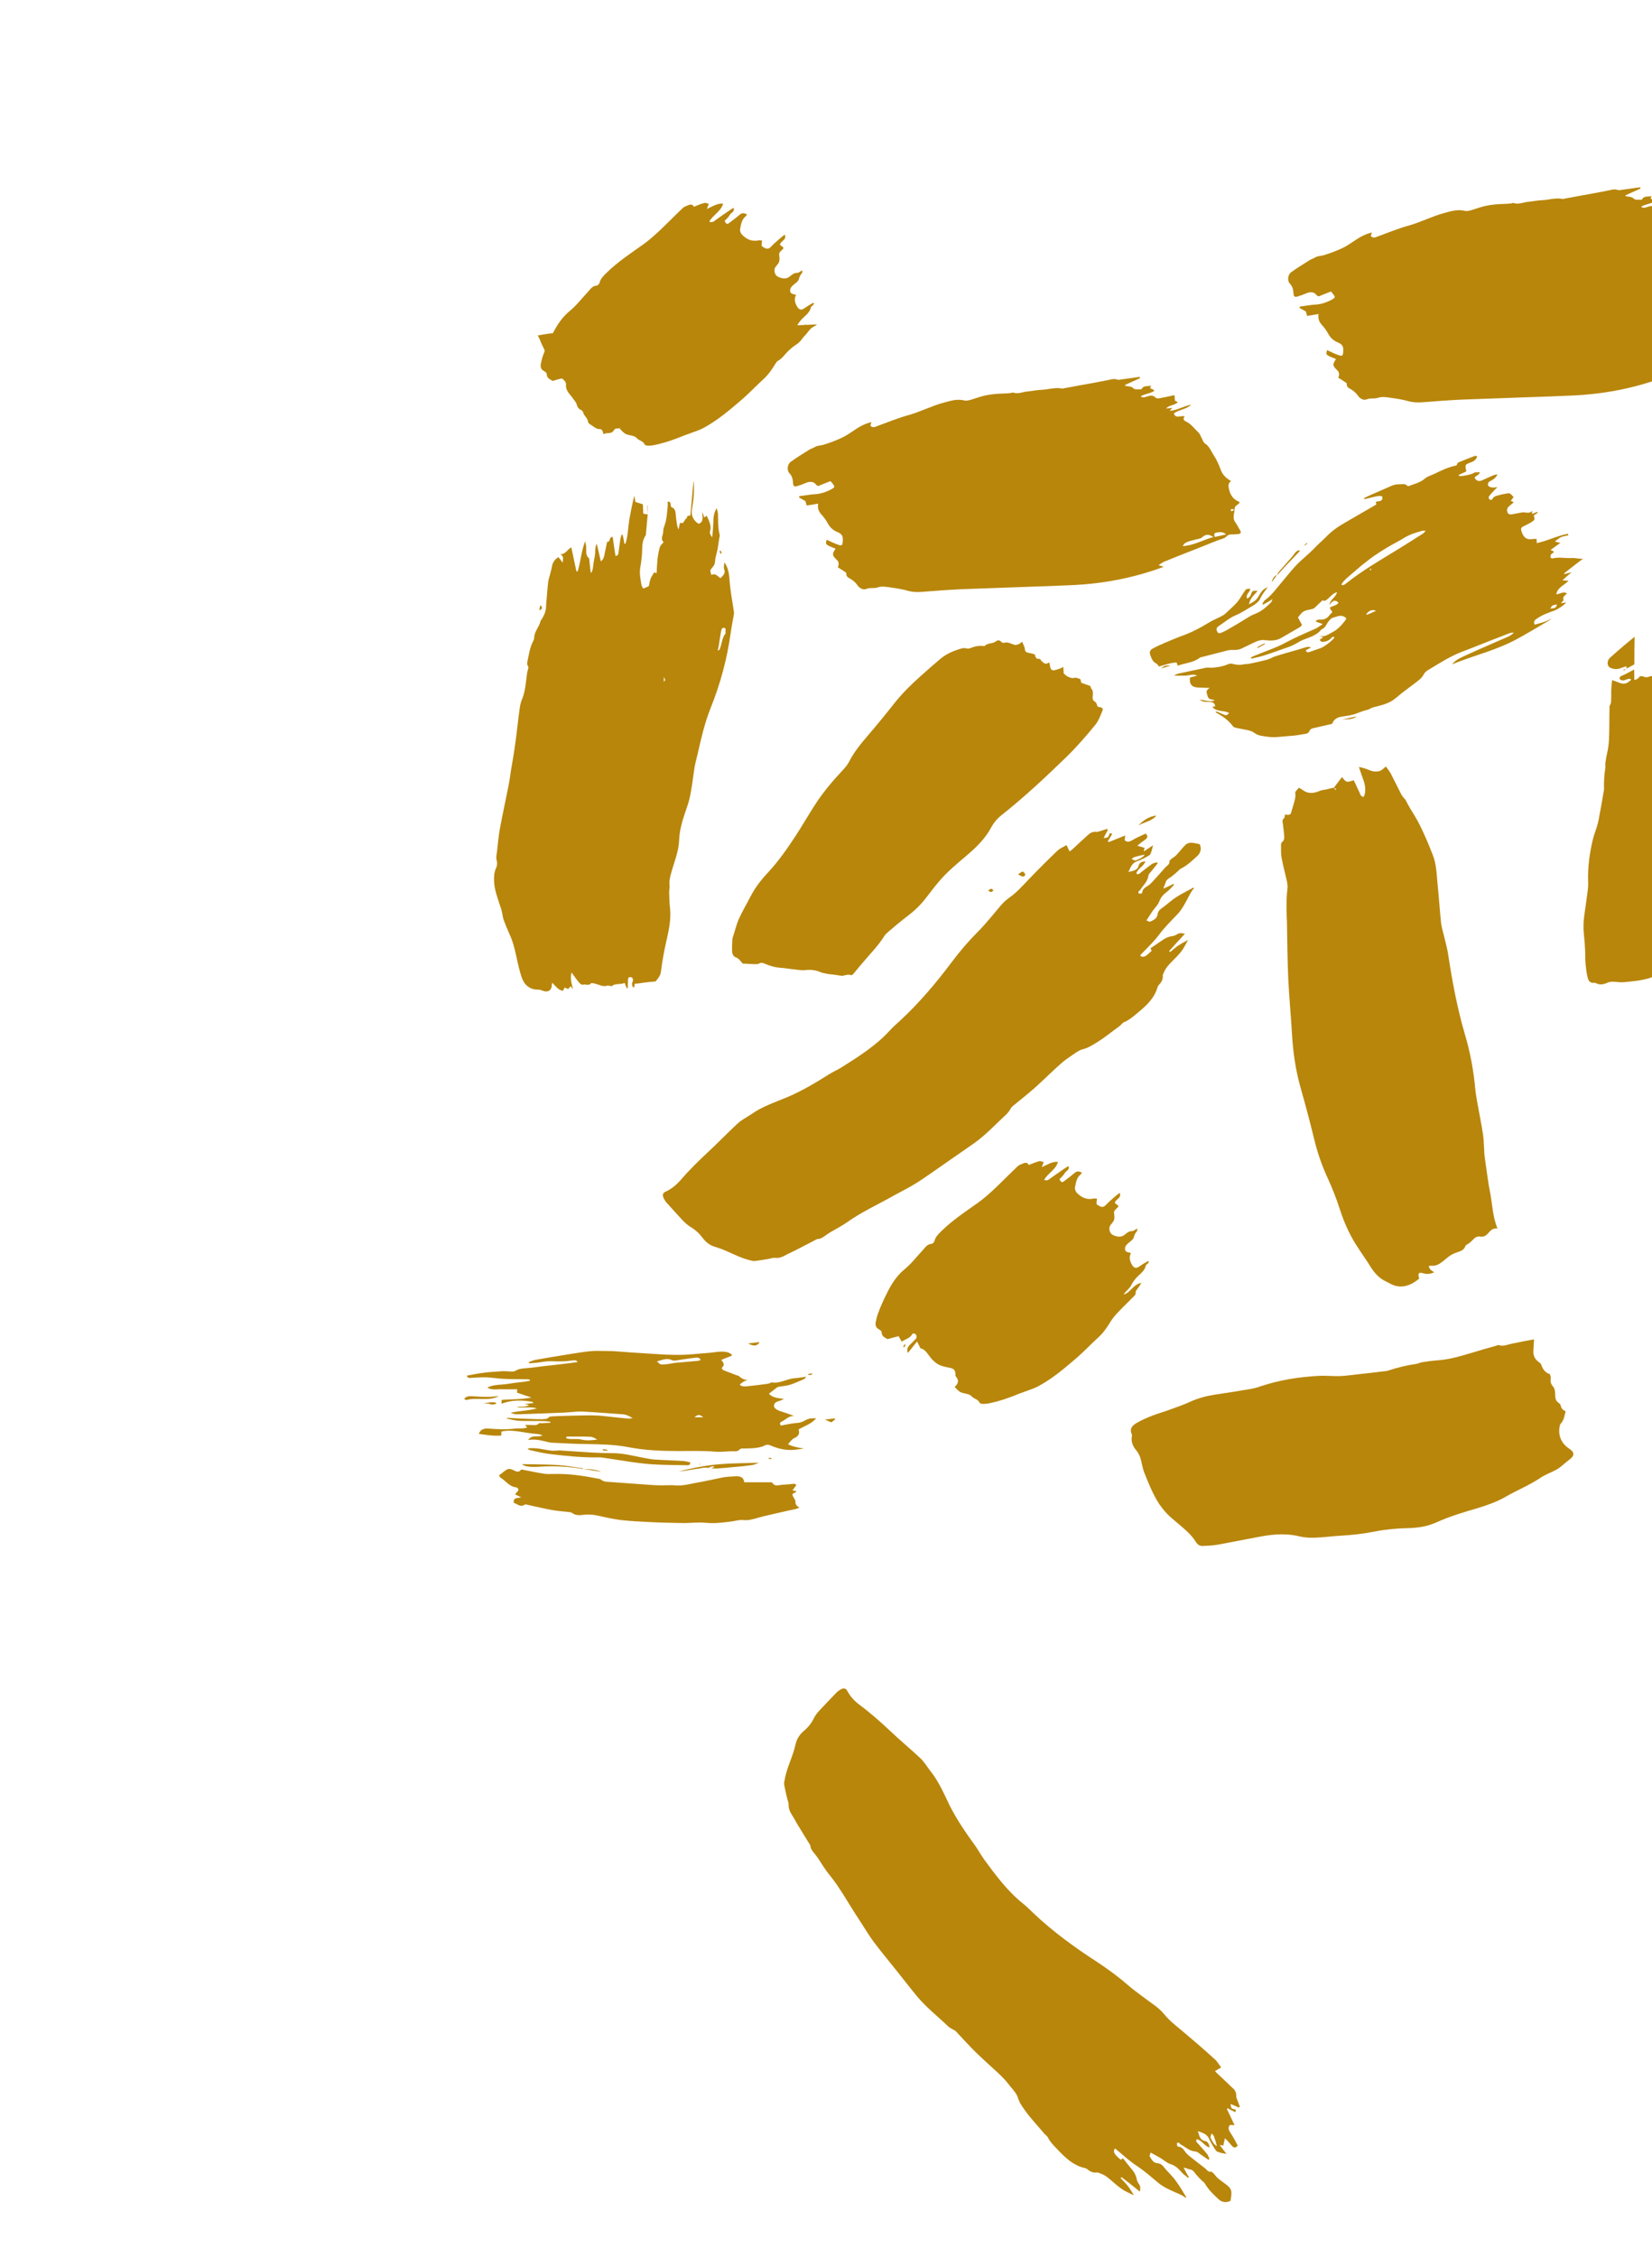<?xml version="1.0" encoding="utf-8"?>
<!-- Generator: Adobe Illustrator 25.0.1, SVG Export Plug-In . SVG Version: 6.00 Build 0)  -->
<svg version="1.1" id="Layer_1" xmlns="http://www.w3.org/2000/svg" xmlns:xlink="http://www.w3.org/1999/xlink" x="0px" y="0px"
	 viewBox="0 0 778.4 1062.9" style="enable-background:new 0 0 778.4 1062.9;" xml:space="preserve">
<style type="text/css">
	.st0{fill:#b8860b;}
</style>
<g id="vw72GN.tif">
	<g>
		<g id="I59mPu.tif">
			<g>
				<path class="st0" d="M770.1,312.9c-1.2,0.7-2.5,1.3-3.7,2l0.1,0.1c0-0.3-0.1-0.6-0.2-1.2c-1.1,0.4-2.2,0.7-3.3,1.1
					c-1.4,0.5-4.2,0.1-5-1c-0.4-0.5-0.6-1.4-0.5-2c0.1-0.7,0.5-1.6,1.1-2.1c2.5-2.3,5.1-4.5,7.7-6.7c1.3-1.1,2.6-2.1,3.9-3.2
					C770.1,304.3,770.1,308.6,770.1,312.9z"/>
				<path class="st0" d="M770.1,326.8c-1.4,0.2-2.3-0.6-2.9-1.7c-0.5-0.8-0.8-1.7-1.2-2.5c0.7-1.1,2.6-1,2.4-2.8
					c-1.7-0.7-3.5,1.9-5.3-0.1c0-0.8,0.3-1.2,1.2-1.5c2-0.8,3.8-1.9,5.7-2.9C770.1,319.2,770.1,323,770.1,326.8z"/>
				<path class="st0" d="M502.5,398c0.6,1.2,1,2,1.5,3c0.4-0.3,0.8-0.6,1.2-0.9c2.5-2.3,5-4.7,7.6-7c1-0.9,2.2-1.5,3.7-1.3
					c0.5,0.1,1.1-0.2,1.6-0.3c1.2-0.4,2.4-0.7,3.5-1.1c0.1,0.2,0.3,0.3,0.4,0.5c-0.7,1.2-1.3,2.4-2,3.8c2.2-0.2,2.2-0.2,2.9-2.3
					c0.4,0.1,0.9,0.2,1.2,0.3c-0.7,1.2-1.4,2.4-2.1,3.5c0.1,0.1,0.3,0.3,0.4,0.4c2.5-1,5-2,7.8-3.1c-0.1,1-0.2,1.5-0.3,2.2
					c1.2,1.1,2.3,0.8,3.6,0c2-1.2,4.2-2.1,6.3-3.1c1.1,1,1,1.9,0.1,2.6c-0.7,0.6-1.5,1.1-2.3,1.7c-0.5,0.4-0.9,0.8-1.7,1.4
					c1.4,0.4,2.3,0.7,3.4,1c-0.1,0.5-0.2,0.9-0.4,1.7c1.7-1.1,3.1-2,4.4-2.9c-0.3,1.1-0.5,2.2-0.9,3.3c-0.2,0.6-0.5,1.3-1,1.5
					c-1.7,1-3.5,2-5.3,2.6c-2.7,0.8-3.4,3-4.4,5.2c1.9-0.6,4.2-0.5,4.9-3.2c0.3-1.2,1.6-1.8,3.1-1.8c-0.9,2.4-3.6,3.3-4.3,5.7
					c1.1,0.8,1.6-0.1,2.3-0.6c1.7-1.3,3.4-2.7,5.1-3.9c0.7-0.4,1.6-0.6,2.3-0.8c0.1,0.2,0.2,0.3,0.4,0.5c-1,1.2-1.9,2.4-2.9,3.6
					c-0.6,0.7-1.4,1.5-1.5,2.3c-0.4,2.8-2.5,4.5-3.9,6.7c-0.2,0.3-0.6,0.4-0.7,0.6c-0.1,0.3-0.1,1,0,1c0.4,0.1,0.8,0.1,1.3,0
					c0.2,0,0.4-0.3,0.4-0.5c0.2-1.9,1.8-2.5,3.1-3.4c0.6-0.5,1.2-1,1.7-1.6c2.1-2.3,4.2-4.6,6.2-6.9c0.8-0.8,2-1.3,1.8-2.8
					c0-0.3,0.7-0.8,1.1-1.2c0.8-0.6,1.7-1.1,2.4-1.9c1.4-1.5,2.7-3.3,4.2-4.7c0.5-0.5,1.6-0.9,2.4-0.9c1.4,0,2.8,0.4,4.2,0.7
					c0.9,2,0.5,4-1.1,5.5c-2.5,2.3-4.9,4.6-8,6.1c-0.5,0.3-0.9,0.9-1.4,1.3c-1.1,0.9-2.1,1.9-3.3,2.7c-1,0.6-2,1.2-2.3,2.5
					c-0.2,0.9-0.8,1.6-1,2.8c1.6-0.7,3.2-1.4,4.7-2.2c0.1,0.1,0.2,0.2,0.3,0.4c-1.1,1.1-2,2.3-3.2,3.2c-1.6,1.2-2.9,2.4-3.7,4.5
					c-0.6,1.7-2,3-3.1,4.5c-1,1.4-1.9,2.9-3,4.6c0.7,0.3,1.4,0.7,1.7,0.6c1.5-0.7,3.2-1.4,3.5-3.3c0.2-1.5,1-2.4,2.2-3.2
					c2.3-1.6,4.3-3.6,6.7-5.1c2.6-1.7,5.4-3,8.1-4.5c0.1,0.3,0.2,0.5,0.1,0.5c-1.2,1.2-1.8,2.7-2.6,4.1c-1.5,2.9-3,5.8-5.3,8.2
					c-2.9,3-5.8,5.9-8.3,9.2c-2.5,3.4-5.5,6.2-8.4,9.2c-0.3,0.3-0.5,0.6-0.7,0.9c1.5,1.1,2.7,0.5,5.5-2.4c-0.2-0.3-0.4-0.6-0.6-0.9
					c0.1-0.2,0.2-0.3,0.3-0.4c1.8-1.2,3.6-2.4,5.3-3.6c1.4-1,2.9-1.7,4.6-1.9c0.8-0.1,1.6-0.4,2.2-0.8c1.2-0.8,2.3-0.7,3.8-0.3
					c-2.6,2.8-5,5.4-7.4,8.1c0.1,0.2,0.3,0.3,0.4,0.5c1.3-1,2.6-2.2,3.9-3.1c1.4-0.9,2.9-1.7,4.6-2.6c-0.7,1.3-1.2,2.2-1.7,3.1
					c-0.9,1.7-2.1,3.1-3.4,4.5c-2.3,2.5-5.1,4.6-6.4,7.9c-0.2,0.4-0.5,0.9-0.4,1.3c0.1,1.7-0.6,3.1-1.8,4.3
					c-0.3,0.3-0.6,0.8-0.7,1.2c-1.4,4.9-4.8,8.2-8.5,11.3c-2.3,1.9-4.4,3.9-7.2,5.1c-0.8,0.3-1.3,1.2-2,1.7
					c-3.7,2.7-7.3,5.7-11.3,8.1c-1.9,1.2-3.9,2.4-6.3,3c-1.9,0.5-3.6,1.9-5.4,3.1c-1.5,1-2.9,2-4.2,3.1c-2,1.7-3.9,3.5-5.8,5.3
					c-2.4,2.2-4.7,4.5-7.2,6.7c-3.4,3-7,5.8-10.5,8.7c-0.5,0.4-0.8,1.1-1.2,1.7c-0.4,0.6-0.8,1.2-1.3,1.7
					c-5.2,4.8-10,10.1-15.9,14.2c-3.6,2.5-7.2,5-10.8,7.5c-5.1,3.5-10.2,7.2-15.4,10.6c-3.6,2.3-7.5,4.2-11.3,6.3
					c-7.2,4.1-14.8,7.5-21.6,12.3c-2.5,1.8-5.3,3.2-8,4.8c-1,0.6-2,1.3-3,2c-0.9,0.6-1.8,1.3-3,1.3c-0.6,0-1.3,0.5-1.9,0.8
					c-2.8,1.4-5.5,2.9-8.3,4.3c-1.5,0.8-3,1.4-4.5,2.2c-1.8,1-3.5,1.9-5.6,1.6c-1-0.1-2,0.3-3,0.5c-2.2,0.4-4.3,0.7-6.5,1
					c-0.7,0.1-1.4-0.1-2.1-0.3c-3.9-0.9-7.5-2.7-11.1-4.3c-2-0.9-4-1.6-6-2.2c-2.4-0.8-4.2-2.4-5.6-4.3c-1.6-2.1-3.4-3.7-5.6-5
					c-1.3-0.8-2.4-1.8-3.5-2.9c-2.7-2.9-5.4-5.9-8-8.8c-0.4-0.5-0.7-1.1-1-1.6c-0.8-1.6-0.6-2.7,0.9-3.3c2.7-1.2,5-3.2,6.9-5.3
					c4-4.7,8.4-9,12.9-13.2c4.8-4.4,9.2-9.1,14-13.5c1.8-1.7,4.2-2.9,6.3-4.3c5.2-3.7,11.2-5.7,17-8.1c7.1-3,13.6-6.9,20.1-11
					c2-1.2,4.1-2.1,6.1-3.4c7.9-5,15.8-10,22.2-17c1.5-1.7,3.2-3.1,4.8-4.6c9.2-8.5,17.2-18,24.7-28c3.6-4.8,7.6-9.5,11.9-13.8
					c4-4,7.4-8.4,11.1-12.7c1.2-1.4,2.6-2.6,4.1-3.7c3.3-2.3,5.9-5.3,8.7-8.2c4.5-4.7,9.2-9.4,13.9-13.9
					C499.4,399.6,500.9,399,502.5,398z M533.2,404.7c0.9,0.2,1.5,0.7,2,0.5c1.5-0.6,3.2-1.2,4.2-2.7c-1.7,0.3-3.4,0.7-5,1.2
					C534,403.8,533.7,404.1,533.2,404.7z"/>
				<path class="st0" d="M305.2,242.2c-0.3,2.9-0.5,5.7-0.8,8.6c0,0.5,0,1.1-0.2,1.4c-1.9,2.7-1.5,5.8-1.7,8.8
					c-0.2,2.1-0.4,4.1-0.8,6.2c-0.5,2.9,0.1,5.7,0.6,8.5c0.1,0.5,0.5,0.9,0.8,1.5c1-0.4,1.8-0.8,2.6-1.1c0.3-1.1,0.4-2.3,0.8-3.4
					s1.1-2,1.7-3.1c0.2,0.1,0.6,0.2,1.2,0.3c0.1-2.3,0.2-4.4,0.4-6.5c0.2-1.9,0.6-3.9,1.1-5.7c0.2-0.8,1.1-1.5,1.8-2.4
					c-1.8-1.5-0.1-3.3-0.2-5.1c0-1.2,0.5-2.4,0.9-3.6c0.8-2.5,0.9-5.3,1.2-8c0.1-0.8,0-1.6,0-2.4c2.1,0.1,0.9,1.7,1.8,2.7
					c1.3,0.3,1.9,1.6,2,3.3c0.1,1.8,0.4,3.7,0.7,5.5c0.1,0.4,0.3,0.8,0.6,1.7c0.3-1.3,0.5-2.2,0.7-3.2c2.2,0.9,1.9-1.8,3.3-2.2
					c-0.3-1.5,1.3-0.9,1.6-1.3c0.5-5.7,1-11,1.5-16.4c0.5,4.7,0,9.3-0.8,13.9c-0.4,2.6,0.8,5.1,3.2,6.5c2.6-1,1.7-3.2,1.7-5.7
					c0.4,1.2,0.7,1.9,0.9,2.7c0.5-0.3,0.8-0.5,1.2-0.8c1,2.3,2.3,4.5,1.6,7.2c-0.3,1-0.1,1.4,1,3c0.2-2.5,0.4-4.6,0.5-6.7
					c0-2.3,0.1-4.6,1.6-7.1c0.2,1,0.5,1.8,0.6,2.6c0.1,3.3-0.1,6.7,0.8,10c0.1,0.5-0.1,1.1-0.2,1.6c-0.2,1.3-0.4,2.7-0.6,4
					c-0.1,0.4-0.1,0.8-0.2,1.2c-0.4,2-1.1,3.9-1.2,5.9c-0.1,1.2-0.6,1.9-1.2,2.6c-1.2,1.4-1.2,1.4-0.5,3.6c1.9-1,2.9,0.6,4.3,1.5
					c1.2-1.3,2.5-2.2,1.7-4.3c-0.3-0.8,0-1.8,0.1-3.1c0.4,0.5,0.6,0.8,0.8,1.2c1.8,3.4,1.5,7.1,2,10.7c0.4,3.5,1.1,7.1,1.6,10.6
					c0.1,0.6,0.2,1.3,0.1,1.9c-0.5,2.9-1.1,5.8-1.5,8.7c-1.7,12.3-4.9,24.2-9.6,35.8c-2.7,6.8-4.3,13.9-5.9,20.9
					c-0.5,2.2-1.1,4.3-1.5,6.5c-0.6,3.7-1,7.5-1.7,11.3c-0.4,2.4-0.9,4.7-1.7,7c-1.8,5.3-3.7,10.5-3.9,16.1
					c-0.2,5.6-2.4,10.5-3.8,15.7c-0.5,1.9-1,3.8-0.7,5.9c0.1,1.1-0.3,2.2-0.2,3.3c0.1,2.4,0.1,4.8,0.4,7.2c0.6,5.6-0.7,11-1.9,16.3
					c-1,4.5-1.8,9.1-2.4,13.7c-0.2,1.8-1.3,3-2.3,4.3c-0.1,0.2-0.5,0.3-0.8,0.3c-1.4,0.1-2.8,0.2-4.2,0.4c-0.9,0.1-1.9,0.3-2.8,0.4
					c-0.7,0.1-1.4,0.2-2.2,0.2c-0.1,0.4-0.2,1-0.3,1.7c-0.3-0.1-0.6-0.1-0.7-0.2c-0.2-0.6-0.3-1.1-0.3-1.7c0-0.4,0.4-0.7,0.4-1.1
					c0.1-0.9,0-1.7-1.1-1.8c-1-0.1-1.2,0.6-1.2,1.4c0,1.2-0.1,2.4-0.1,3.7c-0.2,0-0.4,0.1-0.5,0.1c-0.3-0.7-0.6-1.5-1-2.5
					c-2,1-4.4,0-6.1,1.6c-0.7-0.1-1.6-0.5-2.1-0.3c-1.3,0.5-2.5,0.1-3.7-0.3c-0.9-0.3-1.8-0.6-2.8-0.8c-0.4-0.1-1-0.2-1.1,0
					c-1.1,1.4-2.6,0.2-3.9,0.7c-0.4,0.1-1.3-0.5-1.7-1c-1.2-1.4-2.2-2.9-3.6-4.8c-0.8,2.9,0.1,5.3,0.7,7.9c-0.4-0.5-0.7-0.9-1.1-1.4
					c-0.4,0.4-0.8,0.8-1.2,1.3c-0.5-0.2-1-0.4-1.6-0.7c-0.3,0.5-0.6,1-0.9,1.6c-2.2-0.5-3.4-2.2-4.9-3.8c-0.2,0.4-0.3,0.6-0.3,0.7
					c0.1,2.7-1.7,4-4.3,3c-0.6-0.2-1.2-0.5-1.8-0.5c-4.4,0.1-6.9-2.3-8.1-5.8c-1-3-1.7-6.1-2.4-9.3c-0.8-3.8-1.7-7.6-3.4-11.2
					c-1-2.2-1.9-4.4-2.7-6.6c-0.4-1.2-0.5-2.5-0.8-3.7c-0.2-1-0.5-2-0.9-3c-1.2-3.7-2.6-7.4-2.8-11.3c-0.1-2.2,0-4.3,0.9-6.3
					c0.5-1,0.7-2.3,0.4-3.3c-0.5-1.7-0.1-3.2,0.1-4.7c0.4-3.5,0.7-7,1.3-10.4c1.3-7,2.8-13.9,4.2-20.9c0.4-2.1,0.7-4.3,1-6.4
					c0.8-4.6,1.6-9.3,2.2-13.9c0.7-5,1.2-10.1,1.9-15.2c0.2-1.7,0.6-3.5,1.3-5.1c1.4-3.5,1.6-7.1,2.1-10.8c0.1-0.9,0.2-1.7,0.5-2.6
					c0.2-0.8,0.5-1.4-0.1-2.2c-0.3-0.4-0.2-1.2-0.1-1.8c0.7-3.2,1.1-6.5,2.6-9.4c0.3-0.6,0.6-1.2,0.6-1.8c0-3,2.4-5.1,3-7.9
					c0-0.1,0-0.2,0.1-0.2c1.7-2.5,2.4-4.4,2.5-6.6c0-1.4,0.2-2.7,0.3-4.1c0.2-2.5,0.4-5.1,0.7-7.6c0.2-1.5,0.8-2.9,1.1-4.4
					c0.2-0.8,0.5-1.7,0.6-2.5c0.3-2.1,1.3-3.6,3.1-4.7c0.7,0.8,1.3,1.6,2,2.6c0.1-1.5,0.8-2.9-1.1-4c2.6,0.1,3.3-2.3,5.2-3.2
					c0.8,3.9,1.6,7.6,2.4,11.3c0.2,0,0.4,0,0.6,0c1.4-4.6,1.7-9.5,3.5-14.2c0.1,0.6,0.3,1.3,0.4,1.9c0.4,2.1-0.6,4.5,1.5,6.2
					c0.2,1.6,0.3,3.2,0.5,4.8c0.1,0.7,0.1,1.4,0.4,2.1c0.9-1.3,0.9-2.8,1.1-4.3c0.2-1.7,0.7-3.3,0.8-4.9c0.1-1.6,0-3.2,0.8-4.6
					c0.6,2.7,1.2,5.3,1.9,8.3c1.8-1.4,1.6-3.2,2-4.7s0.6-3,1-4.6c1.7,0.5,0.6-2.4,2.6-2.2c0.4,2.9,0.8,5.9,1.3,8.9
					c1,0,1.3-0.6,1.4-1.3c0.3-2.2,0.6-4.4,0.9-6.6c0.1-0.7,0.4-1.4,0.6-2.1c0.2,0,0.3,0,0.5,0.1c0.3,1.4,0.6,2.8,0.8,4.2
					c0.2,0,0.3,0,0.5,0c1.2-3.6,1.2-7.5,1.8-11.3c0.7-3.8,1.4-7.6,2.4-11.4c0.1,0.9,0.3,1.9,0.5,3c1,0.3,2.2,0.7,3.5,1.1
					c0.1,1.2,0.1,2.7,0.2,4.4C304.2,242.2,304.7,242.2,305.2,242.2L305.2,242.2z M338.2,306.4c0.5-0.2,0.7-0.3,0.8-0.4
					c1.2-2.5,1-5.4,2.9-7.7c0-0.1,0.1-0.2,0-0.2c-0.4-0.8,0.6-2.2-0.7-2.4c-1.3-0.2-1.3,1.2-1.5,2c-0.4,2.1-0.7,4.2-1,6.3
					C338.5,304.8,338.4,305.5,338.2,306.4z M312.8,321.1c0.3-0.4,0.6-0.6,0.6-0.9s-0.2-0.5-0.6-1.3
					C312.8,320,312.8,320.4,312.8,321.1z"/>
				<path class="st0" d="M628.5,371c1.3-1.7,2.5-3.3,3.8-5c0.7,0.7,1.3,1.8,2.2,2.1s2.1-0.3,3.4-0.6c0.9,2,1.9,4,2.8,6
					c0.2,0.4,0.2,0.8,0.5,1.1c0.3,0.4,0.8,0.6,1.2,0.8c0.2-0.4,0.5-0.7,0.6-1.2c0.7-2.8,0-5.4-1-8c-0.6-1.6-1.1-3.2-1.7-5
					c1.5,0.4,2.8,0.6,4.1,1.2c1.8,0.8,3.9,1.4,6,0.6c0.9-0.4,1.6-1.2,2.6-2c0.7,0.9,1.5,2,2.2,3.1c1.7,3.3,3.4,6.7,5.1,10.1
					c0.4,0.7,0.9,1.3,1.4,1.9c0.1,0.2,0.4,0.3,0.5,0.5c1.4,2.8,3,5.4,4.6,8c1.9,3.1,3.4,6.5,4.9,9.8c1.2,2.6,2.2,5.3,3.3,8
					c1.9,4.6,1.9,9.5,2.4,14.3c0.6,6,1,12,1.6,17.9c0.3,2.3,1,4.6,1.6,7c0.5,2.3,1.2,4.6,1.6,7c2,13,4.3,25.8,8,38.4
					c2.6,8.7,4.2,17.5,5,26.6c0.2,1.7,0.5,3.5,0.8,5.2c0.9,5.2,2,10.3,2.8,15.6c0.4,2.9,0.4,5.9,0.6,8.8c0.2,2.5,0.7,5.1,1,7.6
					c0.5,3.4,0.9,6.8,1.6,10.2c1.2,5.8,1.2,11.8,3.6,17.6c-2-0.3-3.2,0.8-4.3,2.1c-1,1.2-2.2,2-3.9,1.7s-2.8,0.8-3.8,1.9
					c-0.5,0.6-1.2,1-1.8,1.5c-0.4,0.3-1.2,0.6-1.3,1c-0.7,2.2-2.8,2.6-4.5,3.2c-1.7,0.6-3.1,1.5-4.5,2.7c-0.9,0.8-1.8,1.5-2.8,2.2
					c-1.3,0.9-2.7,1.4-4.3,1.2c-0.4,0-0.7,0.1-1.2,0.2c0.3,1.5,1.4,2.2,2.6,2.9c-1.9,0.9-3.6,1-5.5,0.4c-1.9-0.5-2.3,0.2-1.6,2.6
					c-3.1,2.6-6.6,4.3-10.7,3.5c-1.9-0.4-3.6-1.5-5.4-2.4c-2.8-1.4-4.8-3.6-6.5-6.2c-2.3-3.7-4.8-7.2-7.1-10.8
					c-3.3-5.2-5.7-10.7-7.6-16.5c-1.6-5-3.5-9.9-5.7-14.7c-2.9-6.2-5.1-12.7-6.7-19.5c-1.9-7.8-4-15.6-6.2-23.4
					c-2.3-8.1-3.5-16.4-4-24.8c-0.5-8.9-1.4-17.8-1.8-26.8c-0.4-8.6-0.4-17.3-0.6-25.9c-0.1-2.3-0.2-4.6-0.2-7c0-2.9,0-5.9,0.4-8.8
					c0.2-1.4,0-2.5-0.2-3.7c-0.8-3.7-1.8-7.3-2.5-11c-0.4-2-0.3-4.1-0.3-6.2c0-0.4,0.1-1.1,0.4-1.3c1.1-0.8,1.2-1.9,1.1-3
					c-0.1-1.8-0.4-3.6-0.6-5.5c-0.1-1-0.6-2,0.5-2.8c0.4-0.3,0.3-1.2,0.5-1.8c0.6,0.1,1.1,0.2,1.6,0.2c0.4-0.1,1-0.3,1.1-0.6
					c0.5-1.5,0.9-3.1,1.4-4.7c0.5-1.7,1-3.3,0.7-5.1c-0.1-0.7,1.1-1.5,1.7-2.4c0.6,0.3,1.2,0.6,1.7,1c2.6,2,5.3,1.7,8.1,0.5
					c1-0.4,2.1-0.5,3.2-0.7C626.3,371.4,627.4,371.2,628.5,371c0.3,0.3,0.5,0.7,0.7,1.1c0.1-0.2,0.3-0.3,0.4-0.5
					C629.2,371.4,628.8,371.2,628.5,371z"/>
				<path class="st0" d="M394.8,267.2c0.5-1.3,0.6-2.4-0.4-3.4c-2.4-2.3-2.4-2.8-0.7-5.4c-1.1-0.5-2.2-0.8-3.3-1.4
					c-1.4-0.7-1.4-1.1-0.9-2.8c1.8,0.8,3.5,1.7,5.3,2.3c1.9,0.7,2.2,0.4,2.3-1.6c0.2-2.4-0.3-3.4-2.7-4.4c-1.9-0.8-3.3-2.1-4.3-3.9
					c-0.8-1.5-1.8-2.9-2.9-4.1c-1.3-1.4-2.1-2.9-1.7-5.3c-1.9,0.3-3.5,0.6-5.4,0.9c-0.2-0.6-0.4-1.4-0.6-2.1c-0.9-0.5-2-1.1-3-1.7
					c0-0.2,0.1-0.4,0.1-0.6c2.3-0.3,4.5-0.7,6.8-0.9c2.9-0.1,5.5-0.9,8-2.2c2.1-1.1,2.2-1.3,0.6-3.2c-0.1-0.2-0.3-0.4-0.7-0.8
					c-1.4,0.6-2.9,1.1-4.3,1.7c-1.7,0.8-1.7,0.8-3-0.6c-0.9-0.9-2.7-1-4.4-0.2c-1.4,0.6-2.8,1.1-4.2,1.5c-1.1,0.3-1.6-0.1-1.7-1.3
					c-0.1-1.8-0.4-3.5-1.8-4.9c-1.2-1.3-0.9-4.2,0.7-5.3c2.7-2,5.6-3.7,8.4-5.5c0.9-0.6,2-0.9,3-1.5c1.2-0.7,2.6-0.6,3.9-1
					c3-0.9,5.9-2,8.7-3.3c2.4-1.1,4.5-2.7,6.7-4.1c2.2-1.5,4.5-2.6,7.3-3.3c-0.2,0.7-0.3,1.1-0.5,1.7c1,1,2,0.7,2.9,0.3
					c5-1.8,10-3.9,15.1-5.3c5.7-1.6,11-4.4,16.7-5.9c3.2-0.9,6.3-1.8,9.6-1c1,0.3,2.2-0.1,3.3-0.4c1.4-0.4,2.7-0.9,4.1-1.3
					c3.9-1.2,8-1.5,12-1.6c0.8,0,1.6-0.1,2.4-0.2c0.4,0,0.8-0.3,1.2-0.2c2.3,0.8,4.4-0.3,6.5-0.5c2.2-0.2,4.4-0.7,6.7-0.8
					c3.3-0.1,6.5-1.3,9.9-0.6c0.4,0.1,0.8-0.2,1.2-0.2c2.3-0.4,4.7-0.9,7-1.3c4.5-0.8,9-1.6,13.4-2.5c1.5-0.3,2.9-0.8,4.4-0.2
					c0.3,0.1,0.8,0.1,1.2,0c3.1-0.4,6.2-0.9,9.3-1.3c0.1,0.2,0.1,0.4,0.2,0.6c-2.4,1.1-4.8,2.1-7.1,3.2c0,0.1,0.1,0.3,0.1,0.4
					c1.2,0.3,2.8,0.2,3.5,0.9c1.2,1.2,2.3,0.6,3.5,0.8c0.2,0,0.6,0,0.7-0.2c1-1.8,2.8-1.1,4.5-1.6c-0.2,0.5-0.3,0.7-0.5,1.2
					c0.6,0.3,1.2,0.6,1.9,0.9c-0.1,0.2,0,0.6-0.2,0.6c-0.6,0.3-1.3,0.6-1.9,0.8c-1.4,0.4-2.8,0.8-4.2,1.5c0.9,0.9,1.9,0.5,2.8,0.2
					c1.5-0.5,2.9-0.9,4.2,0.5c0.3,0.3,1.1,0.4,1.6,0.3c2.3-0.4,4.6-0.9,7.3-1.5c0.1,0.9,0.1,1.6,0.2,2.6c0.3,0.1,0.8,0.4,1.4,0.7
					c-1.6,1.6-4.1,1.3-5.6,3c1-0.1,1.9-0.2,3-0.3c-0.4,0.4-0.7,0.7-1.2,1.4c3.7-0.3,6.5-2.3,10.1-2.9c-2.5,2.3-5.8,2.3-8.2,4.1
					c1,2.9,3.4,0.6,5.1,1.5c-0.9,0.9-0.5,1.8,0.4,2.2c2.5,1.1,4,3.3,5.9,5.1c0.8,0.7,1.2,1.8,1.7,2.8c0.5,0.9,0.8,2.1,1.6,2.6
					c2.1,1.3,2.8,3.6,4.1,5.5c1.4,2.2,2.5,4.6,3.4,7.1c0.8,2.2,2.6,3.8,4.8,5.1c-1.3,0.8-1.4,1.9-1.1,3.4c0.6,3.1,2.1,5.3,5,6.4
					c0,0.3,0.1,0.5,0,0.5c-0.8,0.8-2.2,1.5-2.2,2.3c0,2.2-1.3,4.5,0.2,6.7c0.9,1.2,1.5,2.6,2.3,3.8c0.6,0.9,0.4,1.7-0.7,1.8
					c-0.9,0.1-1.9,0.2-2.9,0.2c-1.3-0.1-2.1,0.2-3.1,1.2c-1,0.9-2.7,1.1-4.1,1.7c-5.6,2.2-11.2,4.5-16.9,6.7
					c-2.8,1.1-5.6,2.2-8.4,3.4c-0.7,0.3-1.2,0.8-2.3,1.5c1.1,0.3,1.6,0.5,2.4,0.7c-0.7,0.3-1.1,0.5-1.5,0.6
					c-13.6,4.9-27.7,7.5-42.2,8.1c-7,0.3-14.1,0.6-21.1,0.8c-10.1,0.4-20.3,0.7-30.4,1.1c-6.5,0.3-12.9,0.8-19.4,1.3
					c-1.9,0.1-3.8,0-5.7-0.5c-2.7-0.8-5.4-1.2-8.2-1.6c-2-0.3-4.3-0.7-6.1-0.1c-1.9,0.7-3.7,0-5.6,0.8c-1.3,0.6-3.2-0.4-4.1-1.8
					c-0.9-1.3-2-2.2-3.3-3c-0.9-0.5-2.1-1-1.9-2.5c0-0.3-0.5-0.7-0.9-0.9C396.9,268.5,395.9,267.9,394.8,267.2z M571.8,252.9
					c-2.4-1.4-3.6-1.3-5.2,0c-0.3,0.3-0.7,0.6-1.2,0.7c-1.7,0.5-3.4,0.8-5,1.3c-1.1,0.4-2.4,0.7-3.1,2.3
					C562.5,256.9,566.8,254.3,571.8,252.9z M577.7,251.7c-1.5-1.4-2.9-1.1-4.3-0.9c-1.5,0.2-1.4,0.9-1,2.1
					C574.2,252.5,575.8,252.1,577.7,251.7z M581.7,240.1c-0.7-0.2-1-0.4-1.2-0.4s-0.6,0.3-0.6,0.5s0.3,0.6,0.4,0.6
					C580.5,240.8,580.7,240.6,581.7,240.1z"/>
				<path class="st0" d="M722.8,630.8c-0.1,2-0.2,3.7-0.3,5.5c-0.1,2.3,0.8,4,2.7,5.3c0.4,0.3,0.9,0.7,1,1.1
					c0.7,2.2,1.9,3.8,4.1,4.5c0.2,0.7,0.5,1.4,0.4,2c-0.3,1.6,0.1,2.7,1.2,4c0.8,0.9,0.9,2.7,0.9,4.1c0,1.5,0.4,2.6,1.7,3.5
					c0.3,0.2,0.5,0.4,0.7,0.7c0.3,0.7,0.4,1.6,0.9,2.1c0.4,0.5,1.2,0.8,1.6,1.1c-0.3,1.3-0.6,2.4-0.9,3.5c-0.2,0.5-0.5,0.9-0.7,1.4
					c-0.4,0.6-1,1.1-1.1,1.7c-1.1,4.5,0.6,8.5,4.4,11c2.6,1.7,2.6,3.3,0,5.2c-1.6,1.2-3.1,2.6-4.8,3.9c-0.7,0.5-1.5,0.9-2.3,1.3
					c-2.2,1.1-4.6,2-6.6,3.4c-5.1,3.4-10.8,5.7-16.2,8.8c-4.2,2.4-8.7,4-13.3,5.4c-6.6,1.9-13.2,3.9-19.4,6.7
					c-4.2,1.9-8.6,2.6-13.3,2.7c-5.2,0.1-10.6,0.6-15.7,1.6c-5.5,1.1-11,1.7-16.6,2c-3.8,0.2-7.6,0.8-11.5,0.9
					c-2.3,0.1-4.7,0-6.9-0.5c-6.2-1.6-12.4-1.2-18.5-0.1c-6.8,1.3-13.6,2.6-20.5,3.9c-2.3,0.4-4.6,0.5-6.9,0.6
					c-1.6,0.1-2.6-0.6-3.5-2c-1-1.6-2.3-3.1-3.6-4.4c-2.7-2.6-5.7-4.9-8.5-7.4c-1.9-1.7-3.5-3.7-5-5.8c-3.1-4.7-5.1-9.9-7.2-15.1
					c-0.7-1.8-1-3.9-1.5-5.8c-0.4-1.6-1-3.1-2.2-4.5c-1.5-1.8-2.5-3.9-2.1-6.4c0.1-0.5,0.1-1-0.1-1.4c-1.1-2.7,0.6-4.1,2.5-5.2
					c2.4-1.4,5-2.5,7.6-3.5s5.3-1.7,7.9-2.7c3.4-1.2,6.8-2.4,10-3.9c3.7-1.6,7.5-2.6,11.5-3.2c5.3-0.8,10.6-1.6,15.8-2.5
					c2-0.3,3.9-0.8,5.8-1.5c8.8-2.9,17.8-4.3,27-4.8c3.3-0.2,6.7,0.2,10,0.1c3-0.1,6-0.6,9-0.9c3.7-0.4,7.4-0.8,11.2-1.3
					c0.9-0.1,1.8-0.1,2.6-0.4c4.3-1.4,8.6-2.5,13-3.1c0.9-0.1,1.8-0.6,2.8-0.8c2.3-0.4,4.7-0.7,7.1-0.9c5.7-0.3,11.1-2,16.6-3.6
					c3.9-1.2,7.8-2.3,11.7-3.4c0.3-0.1,0.7-0.3,0.9-0.2c2.2,0.8,4.2-0.3,6.3-0.7C716.2,632,719.5,631.4,722.8,630.8z"/>
				<path class="st0" d="M349.9,453.8c-0.9-1.1-1.8-2.5-3.6-3.1c-0.6-0.2-1.3-1.5-1.3-2.3c-0.2-2,0-4,0.1-6c0-0.2,0-0.5,0.1-0.7
					c1-2.9,1.7-6,2.9-8.8c1.6-3.6,3.7-7.1,5.5-10.6c2.2-4.3,5.1-8,8.3-11.4c5-5.4,9.1-11.3,13.1-17.4c3.1-4.8,6-9.8,9.1-14.6
					c3.8-5.9,8.4-11.3,13.2-16.4c1-1.1,2-2.3,2.7-3.6c2.4-4.8,5.8-8.8,9.2-12.8c4.2-4.9,8.3-9.9,12.3-15c3.7-4.6,7.8-8.7,12.2-12.6
					c3.1-2.8,6.2-5.5,9.4-8.2c2.5-2.1,5.5-3.5,8.7-4.5c1.2-0.4,2.3-0.8,3.7-0.4c0.6,0.2,1.4,0,2.1-0.3c2-0.8,4-1.1,6.1-0.8
					c0.1,0,0.2,0,0.2,0c1.4-1.6,3.7-1,5.3-2.2c1-0.7,1.7-0.7,2.5,0.1c0.3,0.3,0.9,0.7,1.2,0.6c1.9-0.7,3.4,0.4,5.1,0.9
					c0.6,0.2,1.4-0.1,2-0.3c0.5-0.2,0.9-0.6,1.6-1.2c0.5,1.3,1.2,2.3,1.3,3.5c0.1,1.3,0.8,1.6,1.8,1.8c0.8,0.1,1.5,0.3,2.3,0.5
					c0.3,0.1,0.7,0.3,0.7,0.5c0.2,1.4,0.8,2,2.3,1.8c0.2,0,0.4,0.8,0.7,1c0.6,0.5,1.2,1.1,1.9,1.3c0.6,0.1,1.3-0.4,1.9-0.6
					c0.5,4.7,1.4,4.1,5.4,2.7c0.3-0.1,0.5-0.3,1.1-0.6c0.1,1.3,0.2,2.3,0.2,3.1c0.8,0.6,1.3,1.2,2,1.5c0.8,0.4,1.9,0.8,2.7,0.6
					c1.3-0.3,2.1,0.2,3.2,0.6c0.1,0.6,0.3,1.2,0.4,1.7c1.4,0.5,2.8,1,4.3,1.5c0.1,0.2,0.1,0.8,0.3,1.1c1,1,0.9,2.1,0.8,3.3
					c-0.1,1.2-0.3,2.3,1.2,3.1c0.5,0.3,0.7,1.3,1.1,2.2c0.1,0,0.4,0.1,0.7,0.2c1.5,0.2,2,0.7,1.5,1.9c-1,2.3-1.8,4.7-3.4,6.6
					c-4.2,5.1-8.6,10.2-13.3,14.8c-9.9,9.6-20,19.1-30.9,27.7c-1.9,1.5-3.4,3.3-4.6,5.4c-2.8,5.4-7.1,9.6-11.7,13.5
					s-9.2,7.7-13.1,12.3c-2.2,2.6-4.3,5.4-6.4,8.1c-2.5,3.2-5.4,5.9-8.6,8.3c-3,2.3-6,4.8-8.9,7.3c-0.7,0.6-1.3,1.2-1.8,1.9
					c-2.7,4.4-6.3,8-9.6,11.9c-1.6,1.8-3.1,3.7-4.6,5.5c-0.4,0.5-1.1,1.2-1.4,1.1c-1.8-0.8-3.4,0.6-5.1,0.2
					c-1.1-0.2-2.2-0.3-3.3-0.5c-0.7-0.1-1.4-0.1-2.1-0.2c-1.3-0.3-2.7-0.4-3.9-0.9c-2.3-1-4.6-1.3-7.2-1c-1.9,0.2-3.9-0.2-5.9-0.4
					c-2-0.2-3.9-0.6-5.9-0.7c-2.6-0.2-5-0.9-7.3-1.9c-0.9-0.4-1.8-0.7-2.7-0.1c-0.4,0.2-0.9,0.3-1.3,0.3
					C354.4,454.1,352.2,453.9,349.9,453.8z"/>
				<path class="st0" d="M601.7,270.8c-1.1,1.5-2.2,3.1-3.4,4.6c-1.7,2.1-3.4,4.2-4.6,6.7c-0.6,1.3-2.1,2.4-3.4,3.2
					c-2.7,1.5-5.2,3.3-8.1,4.5c-2.9,1.2-5.4,3.4-8,5.1c-0.8,0.5-1.2,1.2-0.8,2.2c0.3,1,0.9,1.3,1.8,1c1-0.4,1.9-0.8,2.8-1.3
					c3.7-2.1,7.3-4.3,10.9-6.5c1-0.6,2-1,3-1.4c2.8-1.2,4.9-3.1,7-5.2c0.2-0.2,0.3-0.6,0.7-1.5c-1.8,1.1-3.2,1.9-4.5,2.6
					c-0.1-0.1-0.2-0.3-0.3-0.4c0.4-0.6,0.7-1.4,1.3-1.8c3.3-2.4,5.5-5.7,8.1-8.7c3-3.5,5.8-7.3,9.3-10.3c2.4-2.1,4.7-4.2,6.9-6.5
					c1.4-1.5,3.1-2.8,4.5-4.3c2.5-2.6,5.4-4.7,8.6-6.5c4.8-2.8,9.7-5.6,14.5-8.4c0.6-0.4,0.6-0.4,0.2-1.5c1.2-0.6,3.6,0.2,3.1-2.6
					c-1.5-0.5-2.9,0-4.3,0.3c-1.4,0.3-2.7,0.7-4.1,1c-0.1-0.2-0.1-0.3-0.2-0.5c1.4-0.7,2.9-1.4,4.3-2c2.9-1.3,5.8-2.5,8.7-3.8
					c1.9-0.9,3.9-0.7,5.9-0.8c0.6,0,1.2,0.6,1.9,1c2.6-1,5.6-1.6,8-3.7c1.2-1,2.8-1.4,4.3-2.1c3.1-1.5,6.3-3.1,9.7-3.8
					c0.4-0.1,1-0.3,1-0.5c0.1-0.9,0.7-1.2,1.4-1.4c2.4-1,4.7-1.9,7.1-2.8c0.2-0.1,0.6,0.1,1,0.2c-0.3,1.5-1.5,2.3-2.5,2.7
					c-3.3,1.2-3.3,1.1-2.6,4.4c-1.1,0.6-2.4,1.1-3.6,1.7c0.1,0.3,0.2,0.5,0.3,0.5c1.3,0.2,5.5-0.7,6.6-1.3c0.2-0.1,0.4-0.3,0.6-0.4
					c0.8-0.1,1.6-0.1,2.5-0.1c-0.3,1.5-2.1,1.5-2.5,2.7c1.2,1.6,2.1,1.8,4,0.9c1.7-0.8,3.3-1.5,5-2.2c0.5-0.2,1-0.3,1.8-0.4
					c-0.7,1.5-1.7,2.3-2.9,2.9c-0.8,0.4-1.8,0.9-1.6,2.1c0.1,0.8,1.5,1.3,2.8,1.2c0.4,0,0.7-0.1,1.7-0.2c-0.8,0.8-1.4,1.3-1.8,1.8
					c-0.8,0.9-1.6,1.7-2.3,2.7c-0.2,0.3,0.1,1.1,0.4,1.4c0.2,0.2,1.1,0.1,1.2-0.1c0.8-1.8,2.5-1.7,4-2.2c0.6-0.2,1.2-0.3,1.9-0.4
					c2.4-0.5,2.4-0.5,4.2,1.5c-0.4,0.5-0.8,1.1-1.3,1.8c0.5,0.2,0.9,0.4,1.4,0.6c-0.7,0.6-1.3,1.2-2,1.7c-0.8,0.6-1.2,1.2-1.2,2.2
					c0.1,1.5,0.9,2.1,2.4,1.8c1.6-0.3,3.3-0.6,4.9-0.9c0.2,0,0.3,0,0.5,0c1.3,0,2.7,0.7,4.1-0.7c-0.1,0.7-0.1,1-0.2,1.5
					c0.9-0.4,1.7-0.7,2.5-1c0.1,0.1,0.2,0.3,0.3,0.4c-0.6,0.4-1.3,0.8-1.9,1.2c0.5,2,0.6,2.1-1.1,3.2c-1.1,0.7-2.4,1.3-3.6,1.9
					c-1.3,0.6-1.5,1-1.1,2.4c0.9,2.9,2.4,4.1,5,3.7c0.6-0.1,1.3-0.1,2.1-0.1c0,0.6,0.1,1.2,0.1,2c5.1-1.1,9.7-3.5,14.7-4.4
					c0.1,0.2,0.1,0.4,0.2,0.7c-1.1,0.3-2.3,0.4-3.3,0.8c-1,0.4-1.8,1.2-3.1,2.1c1.1,0.3,1.7,0.5,2.6,0.7c-1.6,1.2-3,2.1-4.6,3.3
					c0.7,0.3,1.1,0.6,1.6,0.8c-0.1,0.2-0.2,0.4-0.3,0.5c-0.4,0.3-0.9,0.5-1.1,0.9c-0.2,0.3-0.3,0.9-0.2,1.3c0.1,0.3,0.7,0.6,0.9,0.5
					c3-0.8,6,0,9-0.2c1.8-0.1,3.5,0.5,5.4,0.3c-3,2.3-6,4.6-8.9,6.9c0,0.1,0.1,0.3,0.1,0.4c1.1-0.3,2.1-0.6,3.4-0.9
					c-1.4,1.2-2.7,2.3-4.3,3.8c1.3,0.1,1.9,0.2,2.9,0.2c-2.1,2.2-5.2,3.1-5.8,6.4c1.7-0.1,3.2-1.5,5-0.5c-0.6,1-2.3,1.5-1.6,3.2
					c0.1,0.2-0.7,0.9-1.3,1.5c1-0.1,1.7-0.2,2.6-0.4c-1.2,1.5-4.1,3.3-5.7,3.9c-2.8,1-5.7,2-8.2,3.8c-0.9,0.6-1.7,1.3-1,2.8
					c2.7-0.8,5.5-1.3,8-3c-0.4,0.4-0.8,0.8-1.3,1.1c-5.4,3.1-10.7,6.4-16.2,9.3c-8.3,4.3-17.3,6.7-25.9,9.9
					c-1.1,0.4-2.2,0.9-3.5,1.4c1.6-2.1,3.8-3,5.9-4c6.5-3,13.1-5.8,19.7-8.7c1.1-0.5,2.3-0.9,3.5-2.3c-0.9,0.1-1.4,0.1-1.7,0.2
					c-5.8,2.2-11.6,4.5-17.4,6.8c-2.1,0.8-4.2,1.6-6.2,2.4c-5.4,2.2-10.3,5.4-15.3,8.4c-0.7,0.4-1.4,1.1-1.8,1.8
					c-0.8,1.7-2.2,2.7-3.6,3.8c-2.2,1.6-4.3,3.3-6.5,4.9c-1.8,1.4-3.5,3.1-5.5,4.2c-1.8,1-3.8,1.6-5.8,2.1c-1.3,0.4-2.6,0.5-3.8,1.2
					c-1.1,0.7-2.5,0.8-3.8,1.3c-1.5,0.5-3,1.2-4.5,1.6c-1.7,0.4-3.4,0.6-5.1,0.9c-2.2,0.3-3.9,1.3-4.6,3.4c-3.1,0.7-6.1,1.4-9.1,2.1
					c-0.6,0.1-1.3,0.6-1.5,1c-0.4,1.4-1.5,1.6-2.6,1.7c-2.2,0.4-4.4,0.8-6.6,0.9c-3.7,0.2-7.4,1-11.2,0.3c-2-0.3-3.9-0.4-5.6-1.7
					c-1.6-1.2-3.7-1.4-5.6-1.8c-1-0.2-2-0.4-3-0.6c-0.5-0.1-1.2-0.3-1.5-0.7c-2.1-2.8-4.8-4.8-7.9-6.4c-0.1-0.1-0.2-0.3-0.4-0.6
					c0.6,0.1,1,0.1,1.3,0.3c1,0.4,2,0.9,3,1.3c0.8,0.3,1.5,0,2.1-0.9c-2.4-1.4-5.7-0.4-7.7-2.7c0.1-0.2,0.1-0.3,0.1-0.3
					c0.3-0.1,0.6-0.1,1.1-0.1c-0.1-1.3-0.9-1.9-2.1-2.1c-1-0.1-1.9,0-2.9-0.1c-0.8-0.1-1.6-0.4-2.4-0.9c2.4,0,4.7,1.2,7.2,0.3
					c-1.2-0.7-3-0.2-3.4-2.1c-0.3-1.3-1.3-2.5,1-3.8c-2.3-0.1-3.9-0.1-5.5-0.2c-2.9-0.1-4.2-1.6-3.8-4.7c1.1-0.3,2.3-0.6,3.4-0.9
					c-2-1-3.7,0-5.6,0c-1.8,0-3.5,0.1-5.4-0.1c0.8-0.3,1.5-0.7,2.3-0.9c4.2-0.9,8.4-1.8,12.7-2.7c0.8-0.2,1.8,0,2.6,0
					c2.6-0.2,5.1-0.5,7.5-1.5c0.7-0.3,1.6-0.6,2.3-0.4c1.8,0.5,3.6,0.7,5.4,0.3c0.9-0.2,1.9-0.1,2.8-0.3c2.9-0.6,5.7-1.2,8.6-2
					c1.1-0.3,2.2-1,3.3-1.4c3.7-1.2,7.4-2.2,11.2-3.3c1.4-0.4,2.7-0.9,4.1-1.2c0.5-0.1,1.2-0.1,1.8,0.3c-0.8,0.4-1.6,0.8-2.4,1.2
					c0.2,1.1,0.9,1.1,1.6,0.9c1.7-0.6,3.5-1.2,5.2-1.8c1.8-0.6,5.9-3.7,6.7-5.1c-0.7-0.7-1.2-0.1-1.6,0.4c-1.1,1.1-2.4,1.6-3.9,1.7
					c-0.4,0-1-0.2-1.2-0.5c-0.4-0.7,0.2-1,0.8-1.2c0.1,0,0.2-0.2,0.5-0.4c-0.7-0.3-1.3-0.5-1.9-0.7c2.6,0.7,4.3-0.7,6.4-1.8
					c2.3-1.2,3.9-2.9,5.5-4.9c0.4-0.5,0.7-1,1-1.5c-2-2.3-4.3-0.9-6.3-0.4c-1.2,0.3-2.3,1.9-3,3.1c-0.6,1-1.1,1.9-2.2,2.3
					c-0.1,0.1-0.3,0.1-0.4,0.3c-2.2,2.7-5.4,3.5-8.4,4.7c-1.5,0.6-2.9,1.6-4.4,2.3c-0.7,0.4-1.4,0.7-2.2,1
					c-4.1,1.4-8.1,2.9-12.2,4.2c-1.9,0.6-3.8,0.9-5.7,1.4c-0.1-0.2-0.1-0.4-0.2-0.6c0.6-0.3,1.2-0.5,1.8-0.8c4.8-2,9.8-3.6,14.3-6
					c4.6-2.5,9.3-4.5,14.1-6.6c1.1-0.5,2.1-1.3,3.7-2.3c-1.5-0.5-2.4-0.8-3.4-1.2c0.6-1,1.5-0.9,2.2-0.9c1.8,0.1,3.2-0.5,4.3-2
					c0.3-0.5,0.9-0.9,1.4-1.5c-0.4-0.7-0.8-1.3-1.3-2c1.2-1.1,3.3-0.9,4.2-2.5c-1.7-1.4-2.6-1.2-4.3,1.1c0.3-2.6,3-3.5,3.6-6
					c-1.9,0.5-2.8,1.8-4,2.8c-0.9,0.8-1.7,1.7-2.8,1c-1.3,1.2-2.5,2.3-3.6,3.4c-0.3,0.3-0.8,0.6-1.2,0.7c-4.4,0.9-4.4,0.9-6.8,4
					c0.6,1.2,1.2,2.3,1.9,3.5c-0.4,0.5-0.7,0.9-1.1,1.1c-2.9,1.7-5.9,3.4-8.8,5.1c-2.3,1.3-4.9,1.3-7.4,1c-2-0.3-3.6,0.3-5.3,1.1
					c-1.8,0.9-3.6,1.7-5.4,2.6c-1.5,0.8-3,1-4.8,0.9c-1.6-0.1-3.3,0.5-4.9,0.9c-3.2,0.8-6.5,1.7-9.7,2.5c-0.2,0.1-0.5,0-0.7,0.2
					c-2.8,2.3-6.5,2.5-9.8,3.6c-0.2,0.1-0.4,0.1-0.7,0.2c-0.1-0.5-0.3-0.9-0.5-1.5c-2.9,0.1-5.6,1.2-8.3,1.9
					c-0.5-0.6-0.8-1.2-1.4-1.5c-1.7-0.8-2.1-2.4-2.7-3.9c-0.5-1.3-0.1-2.3,0.9-2.9c1.8-1,3.7-1.9,5.6-2.7c3.3-1.4,6.6-2.8,10-4
					c3.8-1.5,7.4-3.4,10.8-5.5c2.2-1.4,4.7-2.3,7-3.6c1-0.6,1.8-1.5,2.7-2.3c1.2-1.1,2.5-2.3,3.6-3.5c0.6-0.6,1.1-1.4,1.6-2.1
					c0.9-1.3,1.6-2.6,2.5-3.8c0.6-0.8,0.7-0.8,2.4-0.8c0,1.6-2.3,2.5-1.5,4.6c1.1-0.5,1.6-1.1,1.9-2.1c0.6-1.7,0.9-1.7,3.1-1.5
					c-1.6,1.9-3.6,3.4-4.1,6.3c1.7-0.9,3.1-1.6,4.1-3.1c1.2-1.8,2-3.9,4.4-4.8c0.9-0.3,1.4-1.7,2.2-2.5
					C599.5,272.9,600.1,271.4,601.7,270.8L601.7,270.8z M632,275.4c1.2,0.5,1.8-0.3,2.5-0.8c7.3-5.8,15.4-10.5,23.4-15.4
					c4.2-2.6,8.4-5.2,12.6-7.9c0.4-0.3,0.7-0.7,1.3-1.3c-0.7,0-1.1-0.1-1.3-0.1c-2.9,0.8-5.8,1.6-8.5,3.2c-2.7,1.7-5.6,3.1-8.3,4.7
					c-2.2,1.3-4.3,2.7-6.4,4.1c-1.3,0.9-2.5,1.9-3.8,2.9c-0.6,0.4-1.1,0.9-1.7,1.3c-2.3,2-4.6,3.9-6.9,5.9
					C633.7,273.1,632.7,274,632,275.4z M648.3,287.7c-1.5-0.9-3.5-0.1-4.6,1.7c0.1,0,0.3,0.1,0.4,0.1
					C645.5,289,646.9,288.4,648.3,287.7z M730.5,286.6c2.3-0.1,2.6-0.3,3.2-1.9C731.4,285,731.4,285,730.5,286.6z M645.7,267.8
					c-0.1,0.2-0.2,0.4-0.2,0.6c0,0.1,0.3,0.2,0.4,0.2c0.1-0.2,0.2-0.4,0.2-0.6C646.1,268,645.9,267.9,645.7,267.8z"/>
				<path class="st0" d="M418.2,630.7c-1.3-0.8-2.8-1.3-2.8-3.3c0-0.5-0.7-1-1.2-1.3c-1.4-0.7-1.8-1.8-1.6-3.2
					c0.3-1.6,0.7-3.3,1.3-4.8c0.8-2.2,1.8-4.4,2.8-6.6c2.4-5,4.9-9.9,9.4-13.6c3.2-2.6,5.8-6,8.6-9c1.2-1.3,2.2-3,4.3-3.1
					c0.5,0,1.1-0.8,1.3-1.3c0.5-2.1,2-3.4,3.4-4.8c5.2-5.1,11.3-9.1,17.2-13.3c2.7-1.9,5.2-4.2,7.6-6.4c3.7-3.5,7.3-7.2,11-10.7
					c0.7-0.7,1.8-1,2.7-1.4c1-0.4,2.1-0.4,2.5,0.8c1.8-0.7,3.3-1.4,5-1.8c0.6-0.2,1.4,0.3,2.1,0.4c-0.3,0.7-0.5,1.2-0.9,2.4
					c2.7-1.2,4.8-2.7,7.6-2.5c-1,3.8-4.8,5.3-6.5,8.5c1.3,0.5,2.1,0,2.9-0.7c2.5-1.8,5-3.5,7.5-5.2c0.3-0.2,0.7-0.4,1.1-0.6
					c0.6,1.9-1.3,2.3-1.8,3.3c-0.6,1.1-1.6,1.9-2.5,2.9c1,1.7,1.2,1.7,2.6,0.6c1.6-1.2,3.2-2.4,4.7-3.7c1-0.8,2-0.7,3.3,0
					c-0.3,0.4-0.4,0.7-0.7,0.9c-1.9,1.6-2.2,4-2.6,6.2c-0.1,0.8,0.4,1.9,1,2.5c2.1,2.1,4.6,3.3,7.8,2.6c0.5-0.1,1,0,1.6,0.1
					c-0.1,0.9-0.3,1.7-0.2,2.4c0.1,0.4,0.8,0.7,1.3,1c1.1,0.7,2.1,0.5,3-0.4c1.3-1.4,2.8-2.7,4.2-3.9c0.7-0.6,1.4-1.2,2.4-1.9
					c1,2.7-2.1,2.9-2.3,4.8c0.5,0.4,1,0.8,1.6,1.2c0,0.3,0,0.6-0.1,0.7c-0.5,0.5-1.1,1-1.5,1.5c-0.2,0.3-0.4,0.7-0.4,1
					c0.4,3.4,0.3,3.7-1.6,5.9c-1.1,1.3-0.6,3.9,1,4.7c1.9,0.9,3.9,1.4,5.8-0.2c0.9-0.8,1.9-1.6,3.4-1.6c0.7,0,1.4-0.7,2.3-1.2
					c0,0.6,0.1,1.1-0.1,1.3c-0.8,0.8-1.2,1.8-1.5,2.9c-0.1,0.6-0.7,1.1-1.1,1.5c-0.3,0.3-0.8,0.6-1.1,0.9c-1,0.8-2,1.7-1.9,3.1
					c0.1,1.6,1.6,1.4,2.8,1.9c-1.1,2-0.5,3.8,0.5,5.5s2.1,1.8,3.7,0.6c1.2-0.9,2.6-1.6,3.9-2.4c0.1,0.1,0.2,0.3,0.4,0.4
					c-0.2,0.3-0.4,0.6-0.7,0.9s-0.8,0.5-0.8,0.8c-0.6,3.1-3.6,4.4-5.3,6.8c-0.5,0.6-0.9,1.3-1.3,2c-0.4,0.6-0.6,1.2-1.1,1.7
					c-0.9,1.1-2,2-2.8,3.2c3.3-0.8,4.4-4.8,8.4-5.5c-0.7,1.1-1.1,1.9-1.7,2.6c-0.5,0.7-1.1,1.2-1,2.3c0.1,0.5-0.5,1.1-0.9,1.5
					c-2.7,2.7-5.5,5.4-8.1,8.2c-1.5,1.6-2.7,3.4-3.8,5.2c-1.4,2.2-2.9,4.2-4.8,5.9c-3.3,3-6.4,6.3-9.7,9.2c-5.8,5-11.6,10-18.4,13.7
					c-2.2,1.2-4.7,1.9-7,2.8c-0.7,0.3-1.5,0.5-2.2,0.8c-4.6,1.9-9.2,3.5-14,4.5c-0.9,0.2-1.9,0.3-2.8,0.3c-0.6,0-1.6-0.1-1.8-0.5
					c-0.7-1.7-2.6-1.8-3.7-3c-0.5-0.6-1.4-1-2.3-1.2c-3.3-0.7-3.3-0.7-5.8-3.3c1.8-1.5,2.2-3.2,0.5-5c-0.1-0.1-0.1-0.5-0.1-0.7
					c0-2.7-1.2-3-3.2-3.4c-2.5-0.5-4.8-1-6.7-2.8c-0.7-0.6-1.4-1.3-1.9-2c-1.4-1.7-2.4-3.8-4.7-4.3c-0.5-1-0.9-1.9-1.6-3.2
					c-1.6,2-2.9,3.7-4.3,5.4c-0.7-1.7-0.1-2.9,1.1-4c0.8-0.8,1.6-1.6,2.4-2.4c0.9-0.9,0.7-1.8,0-2.5c-0.2-0.3-1.3-0.3-1.4-0.1
					c-1,2.1-3.2,2.4-5,3.7c-0.5-0.9-1-1.7-1.5-2.6C421.5,629.8,419.9,630.2,418.2,630.7z"/>
				<path class="st0" d="M236.3,674.2c-0.1,0.7-0.1,1.3-0.1,1.9c-3.6,0.3-7-0.3-10.6-0.8c0.8-2.2,2.7-2.6,4.3-2.5
					c4.3,0.3,8.5,0.6,12.9,0c1.8-0.2,3.6,0.2,5.6-0.5c-0.3-0.4-0.6-0.7-1-1.2c1,0,1.8,0,2.7,0c1.3,0,2.7,0.5,3.8-0.7
					c0.2-0.3,0.9-0.1,1.4-0.1c1.3-0.1,2.7-0.2,4-0.2c0-0.2,0-0.3,0-0.5c-1-0.1-2.1-0.3-3.1-0.3c-3.7-0.1-7.4,0-11-0.1
					c-2.2-0.1-4.4-0.6-6.7-1.2c0.4-0.1,0.7-0.3,1.1-0.2c3.7,0.2,7.3,0.4,11,0.5c1.7,0.1,3.4,0.1,5,0.1c1-0.1,2.1,0.1,3-0.9
					c0.5-0.5,1.8-0.4,2.8-0.5c4.9-0.2,9.9-0.3,14.9-0.4c1.9,0,3.8,0,5.7,0.1c4.6,0.4,9.2,1,13.8,1.4c0.6,0.1,1.2-0.1,2.3-0.2
					c-1.8-1.1-3.1-1.7-4.6-1.8c-6.4-0.4-12.7-1-19.1-1.3c-2.9-0.1-5.9,0.4-8.8,0.5c-7.3,0.3-14.7,0.6-22,0.8c-1,0-2-0.3-3-0.7
					c4.1-1,8.3-0.9,12.4-2.1c-3-0.9-6.2-0.1-9.6-0.5c2.2-0.6,4.1,0.2,5.9-1.1c-0.8-0.2-1.7-0.3-2.3-0.4c1.2-0.2,2.7-0.3,4.2-0.5
					c0-0.2,0-0.4-0.1-0.5c-5-1-9.9-1-14.8,0.8c0-0.7,0.1-1.2,0.1-1.8c4.6-0.3,9.3-0.2,14-1.1c-2.4-0.8-4.7-1.6-6.8-2.3
					c0-0.7,0.1-1.1,0.1-1.6c-2.4,0-4.8,0.1-7.2,0c-2.3-0.1-4.7,0.6-6.9-0.8c3.2-1.6,6.8-1.2,10.2-1.8c3.3-0.6,6.6-0.7,9.9-1.4
					c0-0.2,0-0.3,0-0.5c-0.4-0.1-0.9-0.2-1.3-0.2c-3.7-0.1-7.4,0-11-0.2c-2.7-0.1-5.4-0.6-8.1-0.7c-2.2-0.1-4.4,0.1-6.7,0.2
					c-1,0-2.1,0.5-2.7-1c2.8-0.5,5.6-1.1,8.3-1.4c2.9-0.4,5.7-0.5,8.6-0.7c1-0.1,2.1,0.1,3.1,0.1s2.1,0.2,2.8-0.2
					c2.2-1.4,4.8-1.2,7.2-1.5c4.5-0.6,9-1.1,13.6-1.6c2.8-0.3,5.6-0.7,8.7-1.1c-0.8-1.2-2-0.8-2.8-0.7c-3.1,0.4-6.1,0.5-9.3,0.3
					c-2.4-0.1-4.8,0.4-7.1,0.7c-1.2,0.1-2.5,0.2-3.7,0.3c0-0.2-0.1-0.4-0.1-0.6c1.1-0.4,2.2-0.9,3.4-1.1c4.6-0.8,9.1-1.6,13.7-2.3
					c3.9-0.6,7.7-1.3,11.6-1.7c2.7-0.3,5.4-0.1,8.1-0.1c1.3,0,2.5,0,3.8,0.1c5.3,0.4,10.5,0.8,15.8,1.1c4.9,0.3,9.7,0.7,14.6,0.6
					c4.5,0,8.9-0.6,13.4-0.9c3.1-0.2,6.2-1.1,9.3-0.3c0.7,0.2,1.3,0.7,1.9,1c0,0.2,0,0.4,0,0.6c-1.6,0.6-3.3,1.3-5,2
					c1.2,1.2,1.9,2.4,0.2,3.8c0.3,0.4,0.5,0.8,0.8,1c2,0.8,4,1.5,6,2.3c0.5,0.2,1.2,0.3,1.5,0.6c1.3,1.2,2.8,1.8,4.6,1.9
					c-1.9-0.2-3.1,1-4.4,2c1.1,1.1,2.3,0.9,3.5,0.8c3.1-0.3,6.2-0.7,9.2-1.1c0.5-0.1,0.9-0.1,1.4-0.3c0.4-0.1,0.8-0.5,1.1-0.4
					c3.8,0.6,7-1.7,10.7-2c1.7-0.1,3.4-0.4,5.5-0.7c-0.5,0.6-0.7,1-1,1.1c-2.1,0.9-4.2,1.9-6.4,2.6c-1.7,0.6-3.6,0.7-5.4,1
					c-0.3,0.1-0.7,0.1-0.9,0.3c-1.3,1-2.6,2-3.9,3c1.9,2.1,4.5,2,7.1,2.5c-0.6,0.3-1.2,0.6-1.9,0.8c-1.2,0.4-2.6,0.7-2.8,2.2
					c-0.2,1.1,1.1,2.1,2.9,2.7c2.2,0.7,4.3,1.4,6.6,2.3c-2.5-0.2-4,1.8-6,2.7c-0.7,0.3-0.9,0.9-0.3,1.8c2.7-0.5,5.5-1.1,8.3-1.3
					c2.3-0.2,4-2.1,6.3-2.1c0.6,0,1.2,0,2.1,0c-2.4,2.7-5.5,3.6-8.3,5.2c0.6,2,0,3.2-2,4.1c-1.2,0.5-2,1.8-3,2.9
					c2.4,1.2,4.8,1.6,7.4,2c-0.4,0.1-0.7,0.2-1.1,0.2c-1.6,0.2-3.3,0.5-4.9,0.5c-3.2,0-6.3-0.7-9.3-2c-1.2-0.5-2.1-0.7-3.3,0
					c-1.4,0.7-3,0.9-4.6,1.1c-1.5,0.2-3,0.1-4.5,0.2c-0.8,0-1.9-0.1-2.3,0.3c-1.3,1.5-2.9,0.9-4.4,1c-2.4,0.1-4.9,0.4-7.3,0.2
					c-5.8-0.5-11.6-0.3-17.4-0.3c-7.9,0-15.7-0.3-23.4-1.8c-6.7-1.3-13.5-1.4-20.3-1.5c-5.1,0-10.2-0.4-15.3-0.6
					c-0.6,0-1.3-0.1-1.9-0.2c-3.1-0.7-6.1-1.7-9.8-1.1c1.8-2.8,4.5-1,6.8-2.2c-1.1-0.3-1.7-0.6-2.4-0.6
					C247.1,675,241.9,673,236.3,674.2z M330.2,640.5c-0.9-1.5-2-1.1-3-1c-2.8,0.3-5.7,0.8-8.5,1.2c-0.7,0.1-1.5,0.2-2.1-0.1
					c-2.4-1.2-4.4-0.1-7.1,0.6c1,0.7,1.4,1.4,2,1.4c1.2,0.1,2.4-0.1,3.5-0.2c0.9-0.1,1.9-0.4,2.8-0.5c3.4-0.3,6.8-0.6,10.1-0.9
					C328.7,641,329.2,640.9,330.2,640.5z M266.9,676.6c0,0.3-0.1,0.5-0.1,0.8c2.3,0.7,4.8,0,7.2,0.6c2.5,0.6,4.9,0.3,7.4,0
					c-1-0.6-2-1.2-3-1.3C274.5,676.5,270.7,676.6,266.9,676.6z M331.4,667.5c-1.8-1.4-2.5-1.4-4.2,0
					C328.7,667.5,329.9,667.5,331.4,667.5z"/>
				<path class="st0" d="M253.4,158c2.2-0.4,3.8-0.7,5.4-0.9c6.7-0.7,13.5-1.4,20.2-2.1c2.1-0.2,4.3-0.5,6.4-0.7
					c2.1-0.1,4.1-0.2,6.2-0.2c1.4,0,2.1,1,2,2.6c0,0.3,0,0.6-0.1,1.1c0.5,0.1,0.9,0.4,1.4,0.4c5.5-0.2,11-0.5,16.5-0.8
					c6.2-0.4,12.4-0.8,18.7-1.3c8-0.6,15.9-1.4,23.9-1.9c8.8-0.5,17.6-0.8,26.3-1.2c1.4-0.1,2.9-0.1,4.7-0.2c-0.7,0.5-1.1,0.8-1.5,1
					c-2,0.9-2.8,2.8-4.2,4.2s-2.2,3.1-4,4.2c-1.9,1.2-3.6,2.7-5.2,4.5c-1.4,1.7-3,3.4-5.6,4.2c-3.3,1.1-6.2,3.2-9.2,5
					c-9.8,5.8-20.1,10.5-30.7,14.6c-9,3.5-18.2,6.5-27.3,9.6c-2.2,0.8-4.3,1.7-6.7,1.7c-0.4,0-1,0.3-1.2,0.6
					c-0.7,1.4-1.8,1.6-3.2,1.6c-0.6,0-1.2,0.3-2,0.4c-0.1-0.4,0-0.9-0.2-1.2c-0.2-0.4-0.7-1.1-1-1.1c-2,0.2-3.2-1.2-4.7-2.1
					c-0.5-0.3-1.1-0.7-1.2-1.2c-0.1-1.9-1.9-2.8-2.3-4.5c-0.1-0.5-0.6-1-1-1.2c-1.2-0.5-1.8-1.5-2.1-2.7c-0.3-1.1-1.1-1.8-1.7-2.7
					c-1.3-2-3.5-3.5-3.3-6.4c0.2-1.6-1.4-2.6-2.5-3.6c-1.5-1.5-3.2-2.8-3.2-5.3c0-1.1-0.7-1.8-1.6-2.2c-1.3-0.6-1.7-1.4-2-2.8
					c-0.4-2.2-1.7-4.2-2.6-6.3C254.6,160.3,254.1,159.4,253.4,158z"/>
				<path class="st0" d="M375.2,699.5c-0.6,0.8-1.1,1.5-1.8,2.4c0.7,0.2,1.3,0.3,1.8,0.4c0,0.1,0,0.3-0.1,0.4c-2.1,1-2.1,1-0.9,3
					c0.3,0.5,0.6,1,0.6,1.5c-0.1,1.4,0.7,2.2,1.9,2.8c-0.7,0.3-1.2,0.5-1.7,0.7c-2.9,0.6-5.7,1.2-8.6,1.9s-5.9,1.3-8.8,2.1
					c-2.5,0.7-4.8,1.5-7.5,1.2c-1.8-0.2-3.8,0.5-5.7,0.7c-3.9,0.5-7.7,1-11.7,0.6c-3.8-0.4-7.7,0.2-11.5,0.1
					c-5.4-0.1-10.7-0.2-16.1-0.5c-3.9-0.2-7.8-0.4-11.7-0.8c-3.5-0.4-6.9-1.1-10.4-1.9c-2.8-0.7-5.6-1-8.5-0.6c-1.7,0.2-3.5,0.2-5-1
					c-0.4-0.3-1.2-0.3-1.8-0.4c-2.7-0.3-5.4-0.5-8-1c-3.8-0.7-7.5-1.6-11.2-2.4c-0.4-0.1-0.9-0.3-1.2-0.1c-2.1,1.5-3.5-0.3-5.2-0.8
					c-0.4-2.7,1.8-2.1,3.5-2.6c-1.1-0.5-1.8-0.9-2.9-1.4c0.4-0.4,0.6-0.9,0.9-1.1c0.8-0.7,0.9-1.3,0.2-1.9c-0.2-0.2-0.4-0.3-0.6-0.3
					c-3.2-0.3-4.9-3.1-7.4-4.6c-0.2-0.1-0.3-0.5-0.7-1c1.2-0.9,2.3-1.9,3.6-2.7c0.9-0.6,2-0.4,3,0.1c1.3,0.6,2.6,1.5,3.8-0.1
					c0.2-0.2,0.9,0,1.3,0.1c3.2,0.6,6.4,1.3,9.6,1.8c1.5,0.2,3,0.1,4.5,0.1c6.9-0.2,13.7,0.8,20.4,2.1c0.6,0.1,1.4,0.2,1.8,0.5
					c1.4,1.2,3.1,1.1,4.8,1.2c6,0.4,11.9,0.9,17.9,1.3c1.1,0.1,2.2,0.1,3.3,0.2c3.2,0.2,6.3-0.2,9.5,0.1c3,0.2,6.2-0.6,9.2-1.2
					c4.2-0.7,8.3-1.7,12.4-2.5c2-0.4,4.1-0.5,6.2-0.6c2-0.1,3.9,0.1,4.3,2.8c3.2,0,6.2,0,9.2,0c1,0,1.9,0,2.9,0c0.4,0,1,0,1.1,0.2
					c1.1,2,3,1.1,4.5,1c2-0.1,3.9-0.3,5.9-0.5C374.9,699,375.1,699.2,375.2,699.5z"/>
				<path class="st0" d="M248.6,682.2c4.1-0.6,7.5,0.6,11.1,1c0.9,0.1,1.9,0,2.8,0c0.3,0,0.6-0.1,0.9-0.1c5.2,0.3,10.3,0.7,15.5,1
					c3.3,0.2,6.5,0.3,9.8,0.3c5.2,0,10.1,1.4,15.1,2.3c1.6,0.3,3.1,0.6,4.7,0.7c4.5,0.3,9.1,0.4,13.6,0.7c1,0.1,2,0.4,3.1,0.6
					c0.1,0.9-0.3,1.4-1.2,1.4c-4.6-0.1-9.2-0.1-13.8-0.3c-8.6-0.3-17.1-2-25.6-3.2c-0.9-0.1-1.9-0.3-2.9-0.2
					c-7.6,0.1-15.1-0.7-22.7-1.6c-3.2-0.4-6.4-1.2-9.6-1.9C249.3,682.8,249.1,682.6,248.6,682.2z"/>
				<path class="st0" d="M357.6,688.9c-0.8,0.3-2,0.9-3.2,1.1c-2.7,0.4-5.5,0.7-8.2,0.9c-2.7,0.3-5.4,0.5-8.1,0.7
					c-0.9,0.1-1.7,0-3.1,0c0.8-0.3,1.2-0.5,1.7-0.7c-1.3-0.8-2.3,0.4-3.1,0.4c-1.2-0.1-2.3-0.1-3.5,0.2c-1.1,0.3-2.2,0.3-3.3,0.5
					c-1.2,0.2-2.4,0.4-3.5,0.6c-1.2,0.2-2.4,0.3-3.5,0.4C336.9,688.8,342.8,689.4,357.6,688.9z"/>
				<path class="st0" d="M275,691.9c-6.9-1.2-13.9-1.6-21-1.1c-2.2,0.1-4.4,0.2-6.6-0.4c-0.5-0.2-1-0.4-1.5-0.8c0.9,0,1.8,0,2.7,0
					c4.7,0.1,9.5,0.1,14.2,0.4c3.6,0.2,7.3,0.9,10.9,1.4C274.2,691.2,274.6,691.7,275,691.9L275,691.9z"/>
				<path class="st0" d="M218.7,658.9c1.1-1.5,2.4-1.3,3.7-1.3c2.3,0.1,4.6,0.3,6.9,0.3c1.9,0,3.8-0.2,5.8-0.4
					c-4.9,2.6-10.2,0.5-15.1,1.8C219.7,659.5,219.3,659.2,218.7,658.9z"/>
				<path class="st0" d="M601.8,270.9c0.2-0.5,0.3-1.1,0.6-1.4c2.2-2.5,4.4-5,6.6-7.5c1-1.1,1.5-2.6,3.3-2.9c0,0.3,0,0.6-0.1,0.7
					C608.7,263.4,605.2,267.1,601.8,270.9C601.7,270.8,601.8,270.9,601.8,270.9z"/>
				<path class="st0" d="M536.4,388.8c2.3-2.5,5-4.3,8.5-4.7C542.7,386.8,539.2,387.1,536.4,388.8z"/>
				<path class="st0" d="M352.5,632.7c1.9-0.2,3.6-0.4,5.4-0.6C356.9,634,355.1,634.2,352.5,632.7z"/>
				<path class="st0" d="M233.7,661.2c-0.7,0.1-1.4,0.4-2,0.3c-1.6-0.5-3.1-0.7-4.8-0.4c2.3-0.3,4.5-1,6.8-0.5
					C233.7,660.7,233.7,661,233.7,661.2z"/>
				<path class="st0" d="M479.7,411.8c1-0.7,1.6-1.2,2.1-1.3c0.4,0,1,0.7,1.2,1.1c0.2,0.7-0.4,1.3-1.1,1.2
					C481.2,412.8,480.8,412.3,479.7,411.8z"/>
				<path class="st0" d="M393.5,668.5c-0.6,0.5-1.2,0.9-1.8,1.4c-0.9-0.4-1.8-0.8-3-1.3c1.8-0.2,3.3-0.4,4.7-0.6
					C393.4,668.2,393.4,668.5,393.5,668.5z"/>
				<path class="st0" d="M639.3,337.4c-2.1,1.7-4.6,1.2-7,1.5C634.6,338.4,636.9,337.9,639.3,337.4z"/>
				<path class="st0" d="M274.9,691.9c1.2,0,2.4,0,3.5,0.1c1.7,0.2,3.3,0.5,4.9,1.2C280.6,692.8,277.8,692.2,274.9,691.9
					C275,691.9,274.9,691.9,274.9,691.9z"/>
				<path class="st0" d="M551.6,313.5c-1.5,0.4-3,0.9-4.6,1.3C548.7,313.5,549.2,313.3,551.6,313.5z"/>
				<path class="st0" d="M465.6,419.3c0.8-0.4,1.2-0.7,1.6-0.7c0.3,0,0.6,0.5,0.9,0.8c-0.4,0.3-0.8,0.7-1.2,0.7
					C466.6,420.2,466.2,419.8,465.6,419.3z"/>
				<path class="st0" d="M596,303.4c-1.1,0.6-2.3,1.2-3.4,1.8c-0.1-0.1-0.1-0.2-0.2-0.3c0.3-0.2,0.6-0.4,0.9-0.6
					c0.5-0.3,1-0.5,1.5-0.8c0.4-0.2,0.8-0.3,1.2-0.5C595.9,303.2,595.9,303.3,596,303.4z"/>
				<path class="st0" d="M255.1,285.4c0.2,0.7,0.7,1.5-1,2c0.2-0.9,0.3-1.6,0.4-2.2C254.7,285.3,254.9,285.3,255.1,285.4z"/>
				<path class="st0" d="M284.2,682.5c0.6,0.1,1.3,0.2,1.9,0.3c0,0.2,0,0.3-0.1,0.5c-0.7-0.1-1.3-0.2-2-0.2
					C284.1,682.9,284.1,682.7,284.2,682.5z"/>
				<path class="st0" d="M305.2,242.2c-0.1-1.3-0.2-2.7-0.2-4c0.1,0,0.2,0,0.2,0C305.2,239.6,305.2,240.9,305.2,242.2L305.2,242.2z"
					/>
				<path class="st0" d="M363.5,687.2c-0.4,0-0.9-0.1-1.3-0.1c0-0.2,0-0.3,0.1-0.5c0.4,0.1,0.9,0.1,1.3,0.2
					C363.5,687,363.5,687.1,363.5,687.2z"/>
				<path class="st0" d="M616,256c-0.4,0.3-0.8,0.6-1.2,0.9c-0.1-0.1-0.1-0.2-0.2-0.2c0.4-0.3,0.8-0.7,1.2-1
					C615.9,255.8,615.9,255.9,616,256z"/>
				<path class="st0" d="M380.5,647.2c1-0.2,1.6-0.3,2.2-0.4c-0.1,0.3,0,0.5-0.1,0.5C382,647.5,381.4,647.9,380.5,647.2z"/>
				<path class="st0" d="M339.6,259.3c0.1,0.4,0.3,0.8,0.4,1.3c-0.2,0.1-0.4,0.1-0.6,0.2c-0.1-0.4-0.2-0.9-0.3-1.3
					C339.4,259.4,339.5,259.3,339.6,259.3z"/>
				<path class="st0" d="M425.6,634.2c0.2-0.4,0.5-0.7,0.7-1.1c0.1,0,0.2,0.1,0.3,0.1c0,0.2,0,0.5-0.1,0.7s-0.3,0.4-0.5,0.6
					C425.8,634.5,425.7,634.4,425.6,634.2z"/>
				<path class="st0" d="M330,689.5c-0.1,0.1-0.2,0.3-0.2,0.3c-0.1,0-0.3-0.1-0.4-0.1c0.1-0.1,0.1-0.2,0.2-0.2
					C329.7,689.4,329.8,689.5,330,689.5z"/>
				<path class="st0" d="M766.4,314.9c-0.4,0.3-0.9,0.6-1.3,0.9c-0.1-0.1-0.1-0.3-0.2-0.4C765.4,315.3,765.9,315.1,766.4,314.9
					C766.5,315,766.4,314.9,766.4,314.9z"/>
				<path class="st0" d="M759.6,320.3c1.4,0.5,2.6,0.9,3.8,1.4c1.6,0.6,3,0.3,4.3-0.8c0.3-0.2,0.7-0.5,1-0.5c1.7,0,3.1-0.5,4-1.9
					c0.5,0,1.1-0.1,1.5,0.1c1.1,0.5,1.9,0.5,3.1,0c0.8-0.4,2.1-0.1,3.1,0.2c1.1,0.3,1.9,0.3,2.8-0.5c0.2-0.2,0.4-0.3,0.6-0.3
					c0.6-0.1,1.2,0.1,1.7-0.2c0.4-0.2,0.8-0.7,1.1-0.9c0.9,0.5,1.6,0.9,2.3,1.4c0.3,0.2,0.5,0.5,0.8,0.8c0.3,0.4,0.6,0.9,1,1.1
					c2.9,1.7,6.1,1.4,8.7-0.8c1.7-1.5,2.9-1.1,3.7,1.1c0.5,1.4,1.2,2.7,1.7,4.2c0.2,0.6,0.3,1.2,0.4,1.9c0.3,1.8,0.4,3.7,1,5.4
					c1.3,4.3,1.7,8.8,2.8,13.2c0.8,3.5,1,7,1,10.5c-0.1,5,0,10.1,0.6,15.1c0.4,3.4,0,6.6-0.9,9.9c-1,3.7-1.8,7.6-2.2,11.4
					c-0.4,4.1-1.1,8.1-2.1,12.1c-0.7,2.7-1,5.5-1.8,8.3c-0.4,1.6-1,3.3-1.8,4.7c-2.4,4-3.5,8.5-4,13c-0.5,5.1-1,10.1-1.6,15.2
					c-0.2,1.7-0.6,3.3-1,5c-0.3,1.1-1,1.7-2.1,2c-1.3,0.4-2.7,1-3.9,1.6c-2.4,1.4-4.6,3-7,4.4c-1.6,1-3.3,1.7-5.1,2.3
					c-4,1.2-8,1.5-12.1,1.9c-1.4,0.1-3-0.1-4.4-0.2c-1.2-0.1-2.4,0-3.6,0.6c-1.6,0.7-3.3,0.9-4.9,0.1c-0.3-0.2-0.7-0.3-1-0.2
					c-2.1,0.2-2.8-1.3-3.1-2.9c-0.5-2-0.7-4-0.9-6.1c-0.2-2-0.1-4.1-0.2-6.1c-0.1-2.6-0.3-5.3-0.6-7.9c-0.3-2.9-0.2-5.8,0.2-8.8
					c0.6-3.9,1.1-7.8,1.6-11.6c0.2-1.5,0.3-2.9,0.2-4.4c-0.2-6.8,0.7-13.4,2.3-20c0.6-2.4,1.6-4.7,2.2-7c0.6-2.1,0.8-4.3,1.3-6.5
					c0.5-2.7,1-5.4,1.4-8.1c0.1-0.7,0.3-1.3,0.3-1.9c-0.1-3.3,0.1-6.6,0.6-9.8c0.1-0.7,0-1.4,0-2.1c0.2-1.7,0.5-3.5,0.9-5.2
					c1-4.1,0.9-8.2,1-12.4c0-3,0-6,0.1-8.9c0-0.2-0.1-0.6,0-0.7c1-1.4,0.7-3,0.8-4.6C759.1,325.2,759.3,322.7,759.6,320.3z"/>
				<path class="st0" d="M260.4,179.4c-1.3-0.8-2.8-1.3-2.8-3.3c0-0.5-0.7-1-1.2-1.3c-1.4-0.7-1.8-1.8-1.6-3.2
					c0.3-1.6,0.7-3.3,1.3-4.8c0.8-2.2,1.8-4.4,2.8-6.6c2.4-5,4.9-9.9,9.4-13.6c3.2-2.6,5.8-6,8.6-9c1.2-1.3,2.2-3,4.3-3.1
					c0.5,0,1.1-0.8,1.3-1.3c0.5-2.1,2-3.4,3.4-4.8c5.2-5.1,11.3-9.1,17.2-13.3c2.7-1.9,5.2-4.2,7.6-6.4c3.7-3.5,7.3-7.2,11-10.7
					c0.7-0.7,1.8-1,2.7-1.4c1-0.4,2.1-0.4,2.5,0.8c1.8-0.7,3.3-1.4,5-1.8c0.6-0.2,1.4,0.3,2.1,0.4c-0.3,0.7-0.5,1.2-0.9,2.4
					c2.7-1.2,4.8-2.7,7.6-2.5c-1,3.8-4.8,5.3-6.5,8.5c1.3,0.5,2.1,0,2.9-0.7c2.5-1.8,5-3.5,7.5-5.2c0.3-0.2,0.7-0.4,1.1-0.6
					c0.6,1.9-1.3,2.3-1.8,3.3c-0.6,1.1-1.6,1.9-2.5,2.9c1,1.7,1.2,1.7,2.6,0.6c1.6-1.2,3.2-2.4,4.7-3.7c1-0.8,2-0.7,3.3,0
					c-0.3,0.4-0.4,0.7-0.7,0.9c-1.9,1.6-2.2,4-2.6,6.2c-0.1,0.8,0.4,1.9,1,2.5c2.1,2.1,4.6,3.3,7.8,2.6c0.5-0.1,1,0,1.6,0.1
					c-0.1,0.9-0.3,1.7-0.2,2.4c0.1,0.4,0.8,0.7,1.3,1c1.1,0.7,2.1,0.5,3-0.4c1.3-1.4,2.8-2.7,4.2-3.9c0.7-0.6,1.4-1.2,2.4-1.9
					c1,2.7-2.1,2.9-2.3,4.8c0.5,0.4,1,0.8,1.6,1.2c0,0.3,0,0.6-0.1,0.7c-0.5,0.5-1.1,1-1.5,1.5c-0.2,0.3-0.4,0.7-0.4,1
					c0.4,3.4,0.3,3.7-1.6,5.9c-1.1,1.3-0.6,3.9,1,4.7c1.9,0.9,3.9,1.4,5.8-0.2c0.9-0.8,1.9-1.6,3.4-1.6c0.7,0,1.4-0.7,2.3-1.2
					c0,0.6,0.1,1.1-0.1,1.3c-0.8,0.8-1.2,1.8-1.5,2.9c-0.1,0.6-0.7,1.1-1.1,1.5c-0.3,0.3-0.8,0.6-1.1,0.9c-1,0.8-2,1.7-1.9,3.1
					c0.1,1.6,1.6,1.4,2.8,1.9c-1.1,2-0.5,3.8,0.5,5.5s2.1,1.8,3.7,0.6c1.2-0.9,2.6-1.6,3.9-2.4c0.1,0.1,0.2,0.3,0.4,0.4
					c-0.2,0.3-0.4,0.6-0.7,0.9c-0.3,0.3-0.8,0.5-0.8,0.8c-0.6,3.1-3.6,4.4-5.3,6.8c-0.5,0.6-0.9,1.3-1.3,2c-0.4,0.6-0.6,1.2-1.1,1.7
					c-0.9,1.1-2,2-2.8,3.2c3.3-0.8,4.4-4.8,8.4-5.5c-0.7,1.1-1.1,1.9-1.7,2.6c-0.5,0.7-1.1,1.2-1,2.3c0.1,0.5-0.5,1.1-0.9,1.5
					c-2.7,2.7-5.5,5.4-8.1,8.2c-1.5,1.6-2.7,3.4-3.8,5.2c-1.4,2.2-2.9,4.2-4.8,5.9c-3.3,3-6.4,6.3-9.7,9.2c-5.8,5-11.6,10-18.4,13.7
					c-2.2,1.2-4.7,1.9-7,2.8c-0.7,0.3-1.5,0.5-2.2,0.8c-4.6,1.9-9.2,3.5-14,4.5c-0.9,0.2-1.9,0.3-2.8,0.3c-0.6,0-1.6-0.1-1.8-0.5
					c-0.7-1.7-2.6-1.8-3.7-3c-0.5-0.6-1.4-1-2.3-1.2c-3.3-0.7-3.3-0.7-5.8-3.3c1.8-1.5,2.2-3.2,0.5-5c-0.1-0.1-0.1-0.5-0.1-0.7
					c0-2.7-1.2-3-3.2-3.4c-2.5-0.5-4.8-1-6.7-2.8c-0.7-0.6-1.4-1.3-1.9-2c-1.4-1.7-2.4-3.8-4.7-4.3c-0.5-1-0.9-1.9-1.6-3.2
					c-1.6,2-2.9,3.7-4.3,5.4c-0.7-1.7-0.1-2.9,1.1-4c0.8-0.8,1.6-1.6,2.4-2.4c0.9-0.9,0.7-1.8,0-2.5c-0.2-0.3-1.3-0.3-1.4-0.1
					c-1,2.1-3.2,2.4-5,3.7c-0.5-0.9-1-1.7-1.5-2.6C263.6,178.5,262,178.9,260.4,179.4z"/>
				<path class="st0" d="M630.6,177.9c0.5-1.3,0.6-2.4-0.4-3.4c-2.4-2.3-2.4-2.8-0.7-5.4c-1.1-0.5-2.2-0.8-3.3-1.4
					c-1.4-0.7-1.4-1.1-0.9-2.8c1.8,0.8,3.5,1.7,5.3,2.3c1.9,0.7,2.2,0.4,2.3-1.6c0.2-2.4-0.3-3.4-2.7-4.4c-1.9-0.8-3.3-2.1-4.3-3.9
					c-0.8-1.5-1.8-2.9-2.9-4.1c-1.3-1.4-2.1-2.9-1.7-5.3c-1.9,0.3-3.5,0.6-5.4,0.9c-0.2-0.6-0.4-1.4-0.6-2.1c-0.9-0.5-2-1.1-3-1.7
					c0-0.2,0.1-0.4,0.1-0.6c2.3-0.3,4.5-0.7,6.8-0.9c2.9-0.1,5.5-0.9,8-2.2c2.1-1.1,2.2-1.3,0.6-3.2c-0.1-0.2-0.3-0.4-0.7-0.8
					c-1.4,0.6-2.9,1.1-4.3,1.7c-1.7,0.8-1.7,0.8-3-0.6c-0.9-0.9-2.7-1-4.4-0.2c-1.4,0.6-2.8,1.1-4.2,1.5c-1.1,0.3-1.6-0.1-1.7-1.3
					c-0.1-1.8-0.4-3.5-1.8-4.9c-1.2-1.3-0.9-4.2,0.7-5.3c2.7-2,5.6-3.7,8.4-5.5c0.9-0.6,2-0.9,3-1.5c1.2-0.7,2.6-0.6,3.9-1
					c3-0.9,5.9-2,8.7-3.3c2.4-1.1,4.5-2.7,6.7-4.1c2.2-1.5,4.5-2.6,7.3-3.3c-0.2,0.7-0.3,1.1-0.5,1.7c1,1,2,0.7,2.9,0.3
					c5-1.8,10-3.9,15.1-5.3c5.7-1.6,11-4.4,16.7-5.9c3.2-0.9,6.3-1.8,9.6-1c1,0.3,2.2-0.1,3.3-0.4c1.4-0.4,2.7-0.9,4.1-1.3
					c3.9-1.2,8-1.5,12-1.6c0.8,0,1.6-0.1,2.4-0.2c0.4,0,0.8-0.3,1.2-0.2c2.3,0.8,4.4-0.3,6.5-0.5c2.2-0.2,4.4-0.7,6.7-0.8
					c3.3-0.1,6.5-1.3,9.9-0.6c0.4,0.1,0.8-0.2,1.2-0.2c2.3-0.4,4.7-0.9,7-1.3c4.5-0.8,9-1.6,13.4-2.5c1.5-0.3,2.9-0.8,4.4-0.2
					c0.3,0.1,0.8,0.1,1.2,0c3.1-0.4,6.2-0.9,9.3-1.3c0.1,0.2,0.1,0.4,0.2,0.6c-2.4,1.1-4.8,2.1-7.1,3.2c0,0.1,0.1,0.3,0.1,0.4
					c1.2,0.3,2.8,0.2,3.5,0.9c1.2,1.2,2.3,0.6,3.5,0.8c0.2,0,0.6,0,0.7-0.2c1-1.8,2.8-1.1,4.5-1.6c-0.2,0.5-0.3,0.7-0.5,1.2
					c0.6,0.3,1.2,0.6,1.9,0.9c-0.1,0.2,0,0.6-0.2,0.6c-0.6,0.3-1.3,0.6-1.9,0.8c-1.4,0.4-2.8,0.8-4.2,1.5c0.9,0.9,1.9,0.5,2.8,0.2
					c1.5-0.5,2.9-0.9,4.2,0.5c0.3,0.3,1.1,0.4,1.6,0.3c2.3-0.4,4.6-0.9,7.3-1.5c0.1,0.9,0.1,1.6,0.2,2.6c0.3,0.1,0.8,0.4,1.4,0.7
					c-1.6,1.6-4.1,1.3-5.6,3c1-0.1,1.9-0.2,3-0.3c-0.4,0.4-0.7,0.7-1.2,1.4c3.7-0.3,6.5-2.3,10.1-2.9c-2.5,2.3-5.8,2.3-8.2,4.1
					c1,2.9,3.4,0.6,5.1,1.5c-0.9,0.9-0.5,1.8,0.4,2.2c2.5,1.1,4,3.3,5.9,5.1c0.8,0.7,1.2,1.8,1.7,2.8c0.5,0.9,0.8,2.1,1.6,2.6
					c2.1,1.3,2.8,3.6,4.1,5.5c1.4,2.2,2.5,4.6,3.4,7.1c0.8,2.2,2.6,3.8,4.8,5.1c-1.3,0.8-1.4,1.9-1.1,3.4c0.6,3.1,2.1,5.3,5,6.4
					c0,0.3,0.1,0.5,0,0.5c-0.8,0.8-2.2,1.5-2.2,2.3c0,2.2-1.3,4.5,0.2,6.7c0.9,1.2,1.5,2.6,2.3,3.8c0.6,0.9,0.4,1.7-0.7,1.8
					c-0.9,0.1-1.9,0.2-2.9,0.2c-1.3-0.1-2.1,0.2-3.1,1.2c-1,0.9-2.7,1.1-4.1,1.7c-5.6,2.2-11.2,4.5-16.9,6.7
					c-2.8,1.1-5.6,2.2-8.4,3.4c-0.7,0.3-1.2,0.8-2.3,1.5c1.1,0.3,1.6,0.5,2.4,0.7c-0.7,0.3-1.1,0.5-1.5,0.6
					c-13.6,4.9-27.7,7.5-42.2,8.1c-7,0.3-14.1,0.6-21.1,0.8c-10.1,0.4-20.3,0.7-30.4,1.1c-6.5,0.3-12.9,0.8-19.4,1.3
					c-1.9,0.1-3.8,0-5.7-0.5c-2.7-0.8-5.4-1.2-8.2-1.6c-2-0.3-4.3-0.7-6.1-0.1c-1.9,0.7-3.7,0-5.6,0.8c-1.3,0.6-3.2-0.4-4.1-1.8
					c-0.9-1.3-2-2.2-3.3-3c-0.9-0.5-2.1-1-1.9-2.5c0-0.3-0.5-0.7-0.9-0.9C632.7,179.2,631.7,178.6,630.6,177.9z M807.6,163.6
					c-2.4-1.4-3.6-1.3-5.2,0c-0.3,0.3-0.7,0.6-1.2,0.7c-1.7,0.5-3.4,0.8-5,1.3c-1.1,0.4-2.4,0.7-3.1,2.3
					C798.3,167.6,802.6,165,807.6,163.6z M813.5,162.4c-1.5-1.4-2.9-1.1-4.3-0.9c-1.5,0.2-1.4,0.9-1,2.1
					C810,163.2,811.6,162.8,813.5,162.4z M817.5,150.8c-0.7-0.2-1-0.4-1.2-0.4s-0.6,0.3-0.6,0.5s0.3,0.6,0.4,0.6
					C816.3,151.5,816.5,151.3,817.5,150.8z"/>
			</g>
		</g>
		<path class="st0" d="M575.4,973.7c-1.2,0.7-1.9,1.1-2.9,1.7c0.3,0.4,0.7,0.8,1,1.1c2.5,2.3,5,4.7,7.5,7.1c1,0.9,1.6,2.1,1.5,3.6
			c-0.1,0.5,0.3,1.1,0.4,1.6c0.5,1.2,0.9,2.3,1.3,3.4c-0.2,0.1-0.3,0.3-0.5,0.4c-1.2-0.6-2.5-1.1-3.9-1.7c0.3,2.2,0.3,2.2,2.5,2.7
			c-0.1,0.4-0.1,0.9-0.2,1.2c-1.2-0.6-2.5-1.2-3.6-1.9c-0.1,0.1-0.3,0.3-0.4,0.4c1.2,2.4,2.3,4.9,3.6,7.6c-1,0-1.5-0.1-2.2-0.1
			c-1,1.3-0.6,2.3,0.2,3.6c1.3,1.9,2.4,4,3.5,6.1c-0.9,1.2-1.8,1.1-2.6,0.3c-0.6-0.7-1.2-1.4-1.9-2.2c-0.4-0.5-0.9-0.8-1.5-1.6
			c-0.3,1.4-0.5,2.3-0.8,3.5c-0.5-0.1-0.9-0.1-1.7-0.3c1.2,1.6,2.2,3,3.2,4.2c-1.1-0.2-2.2-0.3-3.4-0.7c-0.6-0.2-1.3-0.4-1.6-0.9
			c-1.1-1.6-2.2-3.4-3-5.1c-1-2.6-3.2-3.2-5.5-4c0.7,1.9,0.8,4.2,3.5,4.7c1.2,0.2,1.9,1.5,2,3c-2.5-0.7-3.5-3.4-6-3.9
			c-0.7,1.2,0.2,1.6,0.8,2.3c1.4,1.6,2.9,3.2,4.2,4.8c0.4,0.7,0.7,1.6,1,2.2c-0.2,0.1-0.3,0.2-0.5,0.4c-1.3-0.9-2.5-1.7-3.8-2.6
			c-0.7-0.6-1.6-1.3-2.4-1.3c-2.8-0.2-4.7-2.2-7-3.4c-0.3-0.2-0.4-0.6-0.6-0.7c-0.3-0.1-1,0-1,0.1c-0.1,0.4,0,0.8,0.1,1.3
			c0,0.2,0.3,0.4,0.5,0.4c1.9,0.1,2.6,1.6,3.6,2.9c0.5,0.6,1.1,1.1,1.7,1.6c2.4,1.9,4.9,3.9,7.3,5.7c0.9,0.7,1.4,1.9,2.9,1.6
			c0.3,0,0.8,0.6,1.3,1c0.7,0.8,1.2,1.6,2.1,2.3c1.6,1.3,3.5,2.5,5,3.9c0.5,0.5,1,1.5,1.1,2.3c0.1,1.4-0.2,2.8-0.4,4.2
			c-1.9,1-4,0.8-5.6-0.7c-2.5-2.3-4.9-4.6-6.6-7.6c-0.3-0.5-1-0.8-1.4-1.3c-1-1-2-2-2.9-3.1c-0.7-1-1.3-1.9-2.7-2.1
			c-0.9-0.1-1.7-0.7-2.9-0.8c0.8,1.5,1.6,3.1,2.5,4.5c-0.1,0.1-0.2,0.2-0.4,0.3c-1.2-1-2.4-1.8-3.4-3c-1.3-1.5-2.6-2.7-4.7-3.4
			c-1.7-0.5-3.1-1.8-4.7-2.8c-1.5-0.9-3-1.7-4.8-2.7c-0.3,0.7-0.6,1.4-0.5,1.7c0.8,1.4,1.6,3.1,3.5,3.3c1.5,0.1,2.5,0.8,3.3,2
			c1.8,2.2,3.9,4,5.5,6.3c1.9,2.5,3.4,5.2,5,7.8c-0.3,0.1-0.5,0.2-0.5,0.1c-1.3-1.1-2.8-1.6-4.3-2.3c-3-1.3-6-2.6-8.5-4.7
			c-3.2-2.7-6.3-5.4-9.7-7.7c-3.6-2.3-6.6-5.1-9.8-7.8c-0.3-0.3-0.6-0.5-0.9-0.6c-1,1.6-0.3,2.7,2.8,5.3c0.3-0.2,0.6-0.4,0.9-0.7
			c0.2,0.1,0.3,0.2,0.4,0.3c1.3,1.7,2.6,3.4,4,5c1.1,1.3,1.9,2.8,2.2,4.5c0.2,0.8,0.5,1.6,0.9,2.1c0.9,1.1,0.9,2.2,0.6,3.8
			c-3-2.4-5.7-4.6-8.6-6.8c-0.2,0.1-0.3,0.3-0.5,0.4c1.1,1.2,2.4,2.4,3.4,3.7c1,1.3,1.9,2.8,2.9,4.4c-1.3-0.6-2.3-1-3.2-1.5
			c-1.8-0.8-3.2-1.9-4.7-3.1c-2.7-2.1-4.9-4.8-8.3-5.8c-0.4-0.2-0.9-0.4-1.3-0.3c-1.7,0.2-3.1-0.4-4.4-1.5c-0.3-0.3-0.8-0.5-1.2-0.6
			c-5-1.1-8.5-4.2-11.9-7.7c-2.1-2.2-4.2-4.1-5.6-6.8c-0.4-0.8-1.3-1.2-1.8-1.9c-2.9-3.5-6.2-6.9-8.9-10.7c-1.3-1.8-2.7-3.7-3.4-6.1
			c-0.6-1.9-2.1-3.5-3.5-5.2c-1.1-1.4-2.2-2.8-3.4-4c-1.8-1.9-3.8-3.7-5.7-5.4c-2.4-2.2-4.8-4.4-7.2-6.7c-3.2-3.2-6.3-6.6-9.4-9.9
			c-0.4-0.5-1.2-0.7-1.8-1.1c-0.6-0.4-1.3-0.7-1.8-1.2c-5.1-4.9-10.8-9.3-15.3-14.9c-2.7-3.4-5.5-6.8-8.2-10.3
			c-3.8-4.8-7.9-9.7-11.6-14.6c-2.5-3.4-4.7-7.2-7.1-10.8c-4.6-6.9-8.5-14.3-13.7-20.7c-2-2.4-3.6-5.1-5.3-7.7
			c-0.7-1-1.4-1.9-2.2-2.9c-0.7-0.9-1.4-1.7-1.5-2.9c0-0.6-0.6-1.3-0.9-1.8c-1.6-2.7-3.3-5.3-4.9-8c-0.9-1.4-1.6-2.9-2.5-4.3
			c-1.1-1.7-2.1-3.4-2-5.5c0-1-0.4-2-0.7-3c-0.5-2.2-1-4.2-1.4-6.4c-0.1-0.7,0-1.4,0.2-2.1c0.6-4,2.2-7.7,3.5-11.4
			c0.8-2.1,1.3-4.1,1.8-6.1c0.6-2.4,2.1-4.4,3.9-5.9c2-1.7,3.5-3.6,4.6-5.9c0.7-1.4,1.6-2.5,2.7-3.7c2.7-2.9,5.5-5.8,8.2-8.6
			c0.5-0.4,1-0.8,1.5-1.1c1.5-0.9,2.7-0.8,3.4,0.7c1.4,2.6,3.5,4.8,5.8,6.5c5,3.7,9.6,7.8,14.1,12c4.7,4.5,9.7,8.6,14.4,13
			c1.8,1.7,3.2,4,4.7,6c4,4.9,6.5,10.8,9.2,16.4c3.5,6.9,7.8,13.1,12.3,19.3c1.3,1.9,2.4,3.9,3.8,5.9c5.5,7.5,11.1,15.1,18.5,21
			c1.8,1.4,3.3,3,4.9,4.5c9.1,8.6,19.1,15.9,29.6,22.7c5,3.3,10,6.9,14.6,10.9c4.3,3.7,8.9,6.8,13.4,10.2c1.5,1.1,2.8,2.4,4,3.8
			c2.5,3.1,5.7,5.5,8.8,8.1c5,4.2,10,8.5,14.8,12.9C573.5,970.7,574.2,972.2,575.4,973.7z M570.8,1004.8c-0.1,0.9-0.6,1.5-0.4,2
			c0.7,1.5,1.4,3.1,3,4c-0.4-1.7-0.9-3.3-1.5-4.9C571.7,1005.5,571.4,1005.3,570.8,1004.8z"/>
	</g>
</g>
</svg>

